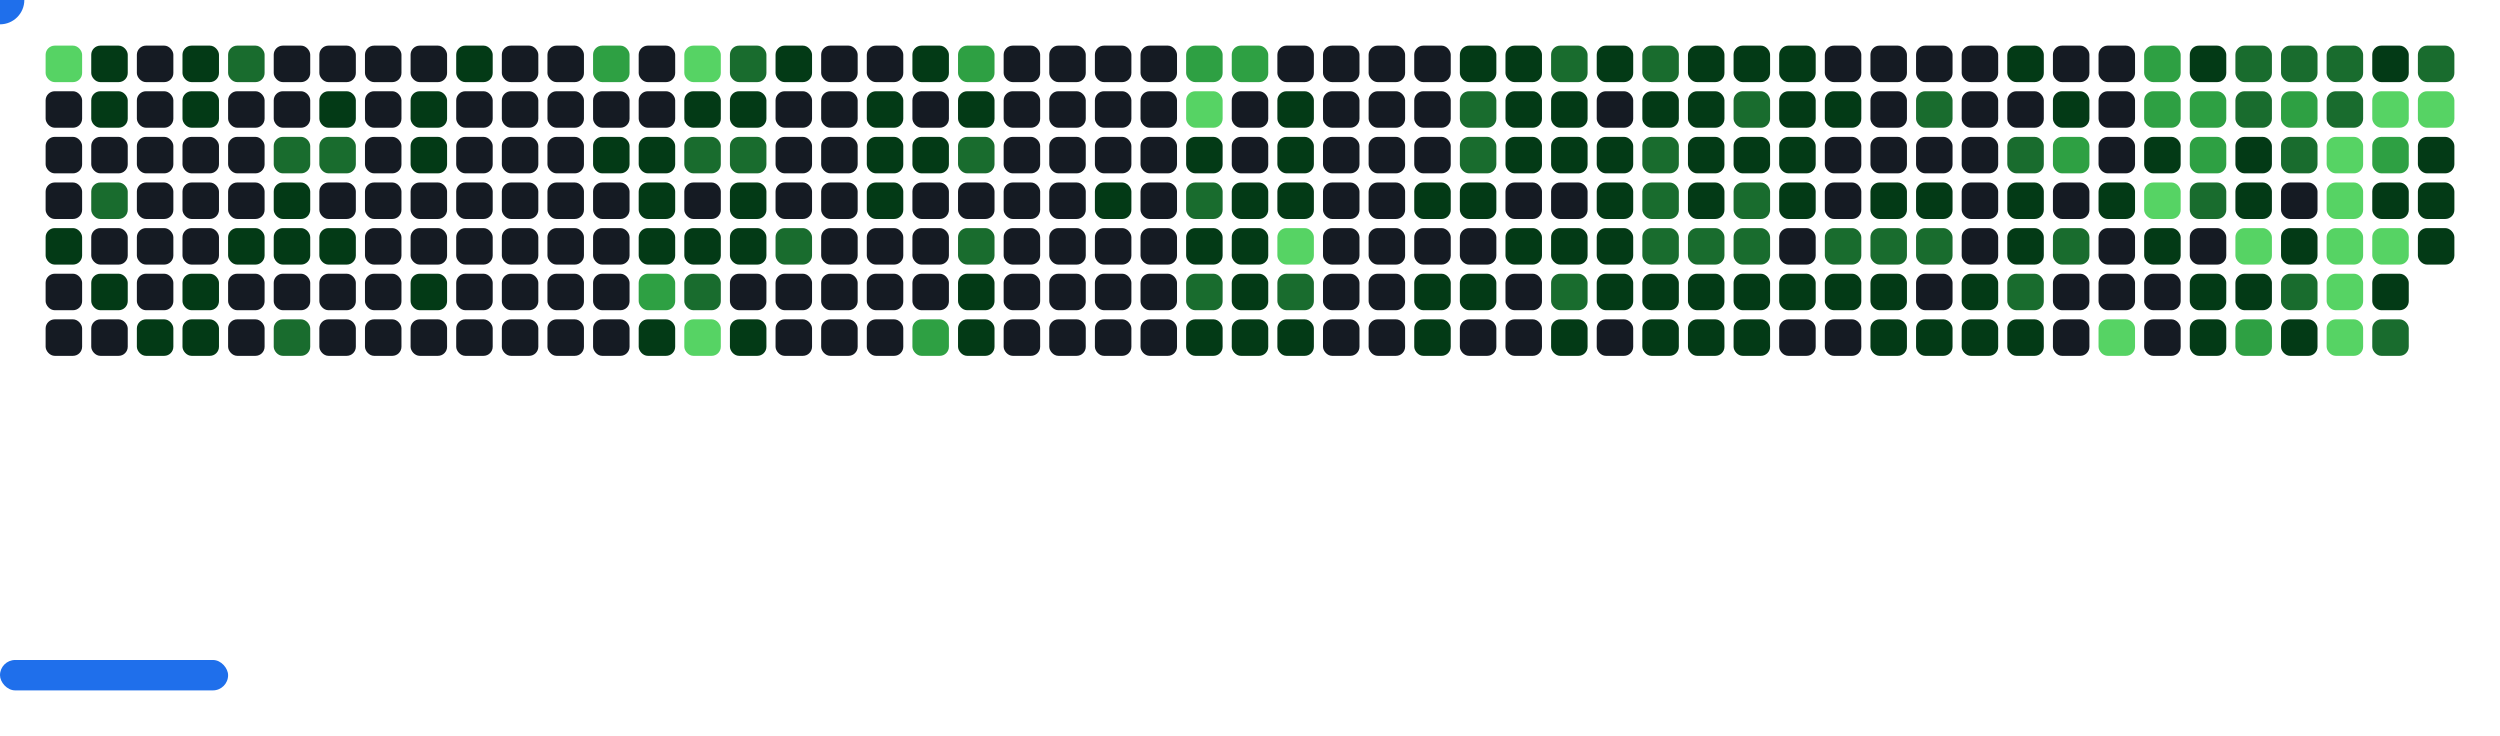 <svg width="822" height="242" viewBox="0 0 822 242" xmlns="http://www.w3.org/2000/svg"><style>.c0{fill:#151B23}.c1{fill:#033A16}.c2{fill:#196C2E}.c3{fill:#2EA043}.c4{fill:#56D364}</style><defs><symbol id="brick"><rect x="0" y="0" width="12" height="12" rx="3"/></symbol></defs><use href="#brick" x="15" y="15" fill="#56D364"><animate attributeName="fill" values="#56D364;#56D364;#151B23;#151B23" keyTimes="0;0.403;0.403;1" dur="138.6s" fill="freeze" repeatCount="indefinite"/></use><use href="#brick" x="15" y="30" class="c0" opacity="1" /><use href="#brick" x="15" y="45" class="c0" opacity="1" /><use href="#brick" x="15" y="60" class="c0" opacity="1" /><use href="#brick" x="15" y="75" fill="#033A16"><animate attributeName="fill" values="#033A16;#033A16;#151B23;#151B23" keyTimes="0;0.143;0.143;1" dur="138.6s" fill="freeze" repeatCount="indefinite"/></use><use href="#brick" x="15" y="90" class="c0" opacity="1" /><use href="#brick" x="15" y="105" class="c0" opacity="1" /><use href="#brick" x="30" y="15" fill="#033A16"><animate attributeName="fill" values="#033A16;#033A16;#151B23;#151B23" keyTimes="0;0.246;0.246;1" dur="138.6s" fill="freeze" repeatCount="indefinite"/></use><use href="#brick" x="30" y="30" fill="#033A16"><animate attributeName="fill" values="#033A16;#033A16;#151B23;#151B23" keyTimes="0;0.091;0.091;1" dur="138.6s" fill="freeze" repeatCount="indefinite"/></use><use href="#brick" x="30" y="45" class="c0" opacity="1" /><use href="#brick" x="30" y="60" fill="#196C2E"><animate attributeName="fill" values="#196C2E;#196C2E;#151B23;#151B23" keyTimes="0;0.09;0.09;1" dur="138.6s" fill="freeze" repeatCount="indefinite"/></use><use href="#brick" x="30" y="75" class="c0" opacity="1" /><use href="#brick" x="30" y="90" fill="#033A16"><animate attributeName="fill" values="#033A16;#033A16;#151B23;#151B23" keyTimes="0;0.195;0.195;1" dur="138.6s" fill="freeze" repeatCount="indefinite"/></use><use href="#brick" x="30" y="105" class="c0" opacity="1" /><use href="#brick" x="45" y="15" class="c0" opacity="1" /><use href="#brick" x="45" y="30" class="c0" opacity="1" /><use href="#brick" x="45" y="45" class="c0" opacity="1" /><use href="#brick" x="45" y="60" class="c0" opacity="1" /><use href="#brick" x="45" y="75" class="c0" opacity="1" /><use href="#brick" x="45" y="90" class="c0" opacity="1" /><use href="#brick" x="45" y="105" fill="#033A16"><animate attributeName="fill" values="#033A16;#033A16;#151B23;#151B23" keyTimes="0;0.141;0.141;1" dur="138.6s" fill="freeze" repeatCount="indefinite"/></use><use href="#brick" x="60" y="15" fill="#033A16"><animate attributeName="fill" values="#033A16;#033A16;#151B23;#151B23" keyTimes="0;0.557;0.557;1" dur="138.6s" fill="freeze" repeatCount="indefinite"/></use><use href="#brick" x="60" y="30" fill="#033A16"><animate attributeName="fill" values="#033A16;#033A16;#151B23;#151B23" keyTimes="0;0.09;0.09;1" dur="138.6s" fill="freeze" repeatCount="indefinite"/></use><use href="#brick" x="60" y="45" class="c0" opacity="1" /><use href="#brick" x="60" y="60" class="c0" opacity="1" /><use href="#brick" x="60" y="75" class="c0" opacity="1" /><use href="#brick" x="60" y="90" fill="#033A16"><animate attributeName="fill" values="#033A16;#033A16;#151B23;#151B23" keyTimes="0;0.092;0.092;1" dur="138.6s" fill="freeze" repeatCount="indefinite"/></use><use href="#brick" x="60" y="105" fill="#033A16"><animate attributeName="fill" values="#033A16;#033A16;#151B23;#151B23" keyTimes="0;0.037;0.037;1" dur="138.6s" fill="freeze" repeatCount="indefinite"/></use><use href="#brick" x="75" y="15" fill="#196C2E"><animate attributeName="fill" values="#196C2E;#196C2E;#151B23;#151B23" keyTimes="0;0.193;0.193;1" dur="138.6s" fill="freeze" repeatCount="indefinite"/></use><use href="#brick" x="75" y="30" class="c0" opacity="1" /><use href="#brick" x="75" y="45" class="c0" opacity="1" /><use href="#brick" x="75" y="60" class="c0" opacity="1" /><use href="#brick" x="75" y="75" fill="#033A16"><animate attributeName="fill" values="#033A16;#033A16;#151B23;#151B23" keyTimes="0;0.089;0.089;1" dur="138.6s" fill="freeze" repeatCount="indefinite"/></use><use href="#brick" x="75" y="90" class="c0" opacity="1" /><use href="#brick" x="75" y="105" class="c0" opacity="1" /><use href="#brick" x="90" y="15" class="c0" opacity="1" /><use href="#brick" x="90" y="30" class="c0" opacity="1" /><use href="#brick" x="90" y="45" fill="#196C2E"><animate attributeName="fill" values="#196C2E;#196C2E;#151B23;#151B23" keyTimes="0;0.089;0.089;1" dur="138.6s" fill="freeze" repeatCount="indefinite"/></use><use href="#brick" x="90" y="60" fill="#033A16"><animate attributeName="fill" values="#033A16;#033A16;#151B23;#151B23" keyTimes="0;0.088;0.088;1" dur="138.6s" fill="freeze" repeatCount="indefinite"/></use><use href="#brick" x="90" y="75" fill="#033A16"><animate attributeName="fill" values="#033A16;#033A16;#151B23;#151B23" keyTimes="0;0.088;0.088;1" dur="138.6s" fill="freeze" repeatCount="indefinite"/></use><use href="#brick" x="90" y="90" class="c0" opacity="1" /><use href="#brick" x="90" y="105" fill="#196C2E"><animate attributeName="fill" values="#196C2E;#196C2E;#151B23;#151B23" keyTimes="0;0.244;0.244;1" dur="138.6s" fill="freeze" repeatCount="indefinite"/></use><use href="#brick" x="105" y="15" class="c0" opacity="1" /><use href="#brick" x="105" y="30" fill="#033A16"><animate attributeName="fill" values="#033A16;#033A16;#151B23;#151B23" keyTimes="0;0.14;0.14;1" dur="138.6s" fill="freeze" repeatCount="indefinite"/></use><use href="#brick" x="105" y="45" fill="#196C2E"><animate attributeName="fill" values="#196C2E;#196C2E;#151B23;#151B23" keyTimes="0;0.093;0.093;1" dur="138.6s" fill="freeze" repeatCount="indefinite"/></use><use href="#brick" x="105" y="60" class="c0" opacity="1" /><use href="#brick" x="105" y="75" fill="#033A16"><animate attributeName="fill" values="#033A16;#033A16;#151B23;#151B23" keyTimes="0;0.088;0.088;1" dur="138.6s" fill="freeze" repeatCount="indefinite"/></use><use href="#brick" x="105" y="90" class="c0" opacity="1" /><use href="#brick" x="105" y="105" class="c0" opacity="1" /><use href="#brick" x="120" y="15" class="c0" opacity="1" /><use href="#brick" x="120" y="30" class="c0" opacity="1" /><use href="#brick" x="120" y="45" class="c0" opacity="1" /><use href="#brick" x="120" y="60" class="c0" opacity="1" /><use href="#brick" x="120" y="75" class="c0" opacity="1" /><use href="#brick" x="120" y="90" class="c0" opacity="1" /><use href="#brick" x="120" y="105" class="c0" opacity="1" /><use href="#brick" x="135" y="15" class="c0" opacity="1" /><use href="#brick" x="135" y="30" fill="#033A16"><animate attributeName="fill" values="#033A16;#033A16;#151B23;#151B23" keyTimes="0;0.087;0.087;1" dur="138.6s" fill="freeze" repeatCount="indefinite"/></use><use href="#brick" x="135" y="45" fill="#033A16"><animate attributeName="fill" values="#033A16;#033A16;#151B23;#151B23" keyTimes="0;0.087;0.087;1" dur="138.6s" fill="freeze" repeatCount="indefinite"/></use><use href="#brick" x="135" y="60" class="c0" opacity="1" /><use href="#brick" x="135" y="75" class="c0" opacity="1" /><use href="#brick" x="135" y="90" fill="#033A16"><animate attributeName="fill" values="#033A16;#033A16;#151B23;#151B23" keyTimes="0;0.094;0.094;1" dur="138.6s" fill="freeze" repeatCount="indefinite"/></use><use href="#brick" x="135" y="105" class="c0" opacity="1" /><use href="#brick" x="150" y="15" fill="#033A16"><animate attributeName="fill" values="#033A16;#033A16;#151B23;#151B23" keyTimes="0;0.606;0.606;1" dur="138.6s" fill="freeze" repeatCount="indefinite"/></use><use href="#brick" x="150" y="30" class="c0" opacity="1" /><use href="#brick" x="150" y="45" class="c0" opacity="1" /><use href="#brick" x="150" y="60" class="c0" opacity="1" /><use href="#brick" x="150" y="75" class="c0" opacity="1" /><use href="#brick" x="150" y="90" class="c0" opacity="1" /><use href="#brick" x="150" y="105" class="c0" opacity="1" /><use href="#brick" x="165" y="15" class="c0" opacity="1" /><use href="#brick" x="165" y="30" class="c0" opacity="1" /><use href="#brick" x="165" y="45" class="c0" opacity="1" /><use href="#brick" x="165" y="60" class="c0" opacity="1" /><use href="#brick" x="165" y="75" class="c0" opacity="1" /><use href="#brick" x="165" y="90" class="c0" opacity="1" /><use href="#brick" x="165" y="105" class="c0" opacity="1" /><use href="#brick" x="180" y="15" class="c0" opacity="1" /><use href="#brick" x="180" y="30" class="c0" opacity="1" /><use href="#brick" x="180" y="45" class="c0" opacity="1" /><use href="#brick" x="180" y="60" class="c0" opacity="1" /><use href="#brick" x="180" y="75" class="c0" opacity="1" /><use href="#brick" x="180" y="90" class="c0" opacity="1" /><use href="#brick" x="180" y="105" class="c0" opacity="1" /><use href="#brick" x="195" y="15" fill="#2EA043"><animate attributeName="fill" values="#2EA043;#2EA043;#151B23;#151B23" keyTimes="0;0.084;0.084;1" dur="138.6s" fill="freeze" repeatCount="indefinite"/></use><use href="#brick" x="195" y="30" class="c0" opacity="1" /><use href="#brick" x="195" y="45" fill="#033A16"><animate attributeName="fill" values="#033A16;#033A16;#151B23;#151B23" keyTimes="0;0.085;0.085;1" dur="138.6s" fill="freeze" repeatCount="indefinite"/></use><use href="#brick" x="195" y="60" class="c0" opacity="1" /><use href="#brick" x="195" y="75" class="c0" opacity="1" /><use href="#brick" x="195" y="90" class="c0" opacity="1" /><use href="#brick" x="195" y="105" class="c0" opacity="1" /><use href="#brick" x="210" y="15" class="c0" opacity="1" /><use href="#brick" x="210" y="30" class="c0" opacity="1" /><use href="#brick" x="210" y="45" fill="#033A16"><animate attributeName="fill" values="#033A16;#033A16;#151B23;#151B23" keyTimes="0;0.045;0.045;1" dur="138.6s" fill="freeze" repeatCount="indefinite"/></use><use href="#brick" x="210" y="60" fill="#033A16"><animate attributeName="fill" values="#033A16;#033A16;#151B23;#151B23" keyTimes="0;0.045;0.045;1" dur="138.6s" fill="freeze" repeatCount="indefinite"/></use><use href="#brick" x="210" y="75" fill="#033A16"><animate attributeName="fill" values="#033A16;#033A16;#151B23;#151B23" keyTimes="0;0.045;0.045;1" dur="138.6s" fill="freeze" repeatCount="indefinite"/></use><use href="#brick" x="210" y="90" fill="#2EA043"><animate attributeName="fill" values="#2EA043;#2EA043;#151B23;#151B23" keyTimes="0;0.292;0.292;1" dur="138.6s" fill="freeze" repeatCount="indefinite"/></use><use href="#brick" x="210" y="105" fill="#033A16"><animate attributeName="fill" values="#033A16;#033A16;#151B23;#151B23" keyTimes="0;0.292;0.292;1" dur="138.6s" fill="freeze" repeatCount="indefinite"/></use><use href="#brick" x="225" y="15" fill="#56D364"><animate attributeName="fill" values="#56D364;#56D364;#151B23;#151B23" keyTimes="0;0.084;0.084;1" dur="138.6s" fill="freeze" repeatCount="indefinite"/></use><use href="#brick" x="225" y="30" fill="#033A16"><animate attributeName="fill" values="#033A16;#033A16;#151B23;#151B23" keyTimes="0;0.084;0.084;1" dur="138.6s" fill="freeze" repeatCount="indefinite"/></use><use href="#brick" x="225" y="45" fill="#196C2E"><animate attributeName="fill" values="#196C2E;#196C2E;#151B23;#151B23" keyTimes="0;0.046;0.046;1" dur="138.6s" fill="freeze" repeatCount="indefinite"/></use><use href="#brick" x="225" y="60" class="c0" opacity="1" /><use href="#brick" x="225" y="75" fill="#033A16"><animate attributeName="fill" values="#033A16;#033A16;#151B23;#151B23" keyTimes="0;0.046;0.046;1" dur="138.6s" fill="freeze" repeatCount="indefinite"/></use><use href="#brick" x="225" y="90" fill="#196C2E"><animate attributeName="fill" values="#196C2E;#196C2E;#151B23;#151B23" keyTimes="0;0.291;0.291;1" dur="138.6s" fill="freeze" repeatCount="indefinite"/></use><use href="#brick" x="225" y="105" fill="#56D364"><animate attributeName="fill" values="#56D364;#56D364;#151B23;#151B23" keyTimes="0;0.292;0.292;1" dur="138.6s" fill="freeze" repeatCount="indefinite"/></use><use href="#brick" x="240" y="15" fill="#196C2E"><animate attributeName="fill" values="#196C2E;#196C2E;#151B23;#151B23" keyTimes="0;0.618;0.618;1" dur="138.6s" fill="freeze" repeatCount="indefinite"/></use><use href="#brick" x="240" y="30" fill="#033A16"><animate attributeName="fill" values="#033A16;#033A16;#151B23;#151B23" keyTimes="0;0.083;0.083;1" dur="138.6s" fill="freeze" repeatCount="indefinite"/></use><use href="#brick" x="240" y="45" fill="#196C2E"><animate attributeName="fill" values="#196C2E;#196C2E;#151B23;#151B23" keyTimes="0;0.046;0.046;1" dur="138.6s" fill="freeze" repeatCount="indefinite"/></use><use href="#brick" x="240" y="60" fill="#033A16"><animate attributeName="fill" values="#033A16;#033A16;#151B23;#151B23" keyTimes="0;0.046;0.046;1" dur="138.6s" fill="freeze" repeatCount="indefinite"/></use><use href="#brick" x="240" y="75" fill="#033A16"><animate attributeName="fill" values="#033A16;#033A16;#151B23;#151B23" keyTimes="0;0.098;0.098;1" dur="138.6s" fill="freeze" repeatCount="indefinite"/></use><use href="#brick" x="240" y="90" class="c0" opacity="1" /><use href="#brick" x="240" y="105" fill="#033A16"><animate attributeName="fill" values="#033A16;#033A16;#151B23;#151B23" keyTimes="0;0.031;0.031;1" dur="138.6s" fill="freeze" repeatCount="indefinite"/></use><use href="#brick" x="255" y="15" fill="#033A16"><animate attributeName="fill" values="#033A16;#033A16;#151B23;#151B23" keyTimes="0;0.083;0.083;1" dur="138.6s" fill="freeze" repeatCount="indefinite"/></use><use href="#brick" x="255" y="30" class="c0" opacity="1" /><use href="#brick" x="255" y="45" class="c0" opacity="1" /><use href="#brick" x="255" y="60" class="c0" opacity="1" /><use href="#brick" x="255" y="75" fill="#196C2E"><animate attributeName="fill" values="#196C2E;#196C2E;#151B23;#151B23" keyTimes="0;0.047;0.047;1" dur="138.6s" fill="freeze" repeatCount="indefinite"/></use><use href="#brick" x="255" y="90" class="c0" opacity="1" /><use href="#brick" x="255" y="105" class="c0" opacity="1" /><use href="#brick" x="270" y="15" class="c0" opacity="1" /><use href="#brick" x="270" y="30" class="c0" opacity="1" /><use href="#brick" x="270" y="45" class="c0" opacity="1" /><use href="#brick" x="270" y="60" class="c0" opacity="1" /><use href="#brick" x="270" y="75" class="c0" opacity="1" /><use href="#brick" x="270" y="90" class="c0" opacity="1" /><use href="#brick" x="270" y="105" class="c0" opacity="1" /><use href="#brick" x="285" y="15" class="c0" opacity="1" /><use href="#brick" x="285" y="30" fill="#033A16"><animate attributeName="fill" values="#033A16;#033A16;#151B23;#151B23" keyTimes="0;0.047;0.047;1" dur="138.6s" fill="freeze" repeatCount="indefinite"/></use><use href="#brick" x="285" y="45" fill="#033A16"><animate attributeName="fill" values="#033A16;#033A16;#151B23;#151B23" keyTimes="0;0.048;0.048;1" dur="138.6s" fill="freeze" repeatCount="indefinite"/></use><use href="#brick" x="285" y="60" fill="#033A16"><animate attributeName="fill" values="#033A16;#033A16;#151B23;#151B23" keyTimes="0;0.082;0.082;1" dur="138.6s" fill="freeze" repeatCount="indefinite"/></use><use href="#brick" x="285" y="75" class="c0" opacity="1" /><use href="#brick" x="285" y="90" class="c0" opacity="1" /><use href="#brick" x="285" y="105" class="c0" opacity="1" /><use href="#brick" x="300" y="15" fill="#033A16"><animate attributeName="fill" values="#033A16;#033A16;#151B23;#151B23" keyTimes="0;0.1;0.1;1" dur="138.6s" fill="freeze" repeatCount="indefinite"/></use><use href="#brick" x="300" y="30" class="c0" opacity="1" /><use href="#brick" x="300" y="45" fill="#033A16"><animate attributeName="fill" values="#033A16;#033A16;#151B23;#151B23" keyTimes="0;0.048;0.048;1" dur="138.6s" fill="freeze" repeatCount="indefinite"/></use><use href="#brick" x="300" y="60" class="c0" opacity="1" /><use href="#brick" x="300" y="75" class="c0" opacity="1" /><use href="#brick" x="300" y="90" class="c0" opacity="1" /><use href="#brick" x="300" y="105" fill="#2EA043"><animate attributeName="fill" values="#2EA043;#2EA043;#151B23;#151B23" keyTimes="0;0.256;0.256;1" dur="138.6s" fill="freeze" repeatCount="indefinite"/></use><use href="#brick" x="315" y="15" fill="#2EA043"><animate attributeName="fill" values="#2EA043;#2EA043;#151B23;#151B23" keyTimes="0;0.081;0.081;1" dur="138.6s" fill="freeze" repeatCount="indefinite"/></use><use href="#brick" x="315" y="30" fill="#033A16"><animate attributeName="fill" values="#033A16;#033A16;#151B23;#151B23" keyTimes="0;0.049;0.049;1" dur="138.6s" fill="freeze" repeatCount="indefinite"/></use><use href="#brick" x="315" y="45" fill="#196C2E"><animate attributeName="fill" values="#196C2E;#196C2E;#151B23;#151B23" keyTimes="0;0.048;0.048;1" dur="138.6s" fill="freeze" repeatCount="indefinite"/></use><use href="#brick" x="315" y="60" class="c0" opacity="1" /><use href="#brick" x="315" y="75" fill="#196C2E"><animate attributeName="fill" values="#196C2E;#196C2E;#151B23;#151B23" keyTimes="0;0.309;0.309;1" dur="138.6s" fill="freeze" repeatCount="indefinite"/></use><use href="#brick" x="315" y="90" fill="#033A16"><animate attributeName="fill" values="#033A16;#033A16;#151B23;#151B23" keyTimes="0;0.257;0.257;1" dur="138.6s" fill="freeze" repeatCount="indefinite"/></use><use href="#brick" x="315" y="105" fill="#033A16"><animate attributeName="fill" values="#033A16;#033A16;#151B23;#151B23" keyTimes="0;0.256;0.256;1" dur="138.6s" fill="freeze" repeatCount="indefinite"/></use><use href="#brick" x="330" y="15" class="c0" opacity="1" /><use href="#brick" x="330" y="30" class="c0" opacity="1" /><use href="#brick" x="330" y="45" class="c0" opacity="1" /><use href="#brick" x="330" y="60" class="c0" opacity="1" /><use href="#brick" x="330" y="75" class="c0" opacity="1" /><use href="#brick" x="330" y="90" class="c0" opacity="1" /><use href="#brick" x="330" y="105" class="c0" opacity="1" /><use href="#brick" x="345" y="15" class="c0" opacity="1" /><use href="#brick" x="345" y="30" class="c0" opacity="1" /><use href="#brick" x="345" y="45" class="c0" opacity="1" /><use href="#brick" x="345" y="60" class="c0" opacity="1" /><use href="#brick" x="345" y="75" class="c0" opacity="1" /><use href="#brick" x="345" y="90" class="c0" opacity="1" /><use href="#brick" x="345" y="105" class="c0" opacity="1" /><use href="#brick" x="360" y="15" class="c0" opacity="1" /><use href="#brick" x="360" y="30" class="c0" opacity="1" /><use href="#brick" x="360" y="45" class="c0" opacity="1" /><use href="#brick" x="360" y="60" fill="#033A16"><animate attributeName="fill" values="#033A16;#033A16;#151B23;#151B23" keyTimes="0;0.05;0.05;1" dur="138.6s" fill="freeze" repeatCount="indefinite"/></use><use href="#brick" x="360" y="75" class="c0" opacity="1" /><use href="#brick" x="360" y="90" class="c0" opacity="1" /><use href="#brick" x="360" y="105" class="c0" opacity="1" /><use href="#brick" x="375" y="15" class="c0" opacity="1" /><use href="#brick" x="375" y="30" class="c0" opacity="1" /><use href="#brick" x="375" y="45" class="c0" opacity="1" /><use href="#brick" x="375" y="60" class="c0" opacity="1" /><use href="#brick" x="375" y="75" class="c0" opacity="1" /><use href="#brick" x="375" y="90" class="c0" opacity="1" /><use href="#brick" x="375" y="105" class="c0" opacity="1" /><use href="#brick" x="390" y="15" fill="#2EA043"><animate attributeName="fill" values="#2EA043;#2EA043;#151B23;#151B23" keyTimes="0;0.39;0.39;1" dur="138.6s" fill="freeze" repeatCount="indefinite"/></use><use href="#brick" x="390" y="30" fill="#56D364"><animate attributeName="fill" values="#56D364;#56D364;#151B23;#151B23" keyTimes="0;0.051;0.051;1" dur="138.6s" fill="freeze" repeatCount="indefinite"/></use><use href="#brick" x="390" y="45" fill="#033A16"><animate attributeName="fill" values="#033A16;#033A16;#151B23;#151B23" keyTimes="0;0.051;0.051;1" dur="138.6s" fill="freeze" repeatCount="indefinite"/></use><use href="#brick" x="390" y="60" fill="#196C2E"><animate attributeName="fill" values="#196C2E;#196C2E;#151B23;#151B23" keyTimes="0;0.051;0.051;1" dur="138.6s" fill="freeze" repeatCount="indefinite"/></use><use href="#brick" x="390" y="75" fill="#033A16"><animate attributeName="fill" values="#033A16;#033A16;#151B23;#151B23" keyTimes="0;0.078;0.078;1" dur="138.6s" fill="freeze" repeatCount="indefinite"/></use><use href="#brick" x="390" y="90" fill="#196C2E"><animate attributeName="fill" values="#196C2E;#196C2E;#151B23;#151B23" keyTimes="0;0.079;0.079;1" dur="138.6s" fill="freeze" repeatCount="indefinite"/></use><use href="#brick" x="390" y="105" fill="#033A16"><animate attributeName="fill" values="#033A16;#033A16;#151B23;#151B23" keyTimes="0;0.103;0.103;1" dur="138.6s" fill="freeze" repeatCount="indefinite"/></use><use href="#brick" x="405" y="15" fill="#2EA043"><animate attributeName="fill" values="#2EA043;#2EA043;#151B23;#151B23" keyTimes="0;0.389;0.389;1" dur="138.6s" fill="freeze" repeatCount="indefinite"/></use><use href="#brick" x="405" y="30" class="c0" opacity="1" /><use href="#brick" x="405" y="45" class="c0" opacity="1" /><use href="#brick" x="405" y="60" fill="#033A16"><animate attributeName="fill" values="#033A16;#033A16;#151B23;#151B23" keyTimes="0;0.051;0.051;1" dur="138.6s" fill="freeze" repeatCount="indefinite"/></use><use href="#brick" x="405" y="75" fill="#033A16"><animate attributeName="fill" values="#033A16;#033A16;#151B23;#151B23" keyTimes="0;0.077;0.077;1" dur="138.6s" fill="freeze" repeatCount="indefinite"/></use><use href="#brick" x="405" y="90" fill="#033A16"><animate attributeName="fill" values="#033A16;#033A16;#151B23;#151B23" keyTimes="0;0.156;0.156;1" dur="138.6s" fill="freeze" repeatCount="indefinite"/></use><use href="#brick" x="405" y="105" fill="#033A16"><animate attributeName="fill" values="#033A16;#033A16;#151B23;#151B23" keyTimes="0;0.026;0.026;1" dur="138.6s" fill="freeze" repeatCount="indefinite"/></use><use href="#brick" x="420" y="15" class="c0" opacity="1" /><use href="#brick" x="420" y="30" fill="#033A16"><animate attributeName="fill" values="#033A16;#033A16;#151B23;#151B23" keyTimes="0;0.052;0.052;1" dur="138.6s" fill="freeze" repeatCount="indefinite"/></use><use href="#brick" x="420" y="45" fill="#033A16"><animate attributeName="fill" values="#033A16;#033A16;#151B23;#151B23" keyTimes="0;0.052;0.052;1" dur="138.6s" fill="freeze" repeatCount="indefinite"/></use><use href="#brick" x="420" y="60" fill="#033A16"><animate attributeName="fill" values="#033A16;#033A16;#151B23;#151B23" keyTimes="0;0.077;0.077;1" dur="138.6s" fill="freeze" repeatCount="indefinite"/></use><use href="#brick" x="420" y="75" fill="#56D364"><animate attributeName="fill" values="#56D364;#56D364;#151B23;#151B23" keyTimes="0;0.077;0.077;1" dur="138.6s" fill="freeze" repeatCount="indefinite"/></use><use href="#brick" x="420" y="90" fill="#196C2E"><animate attributeName="fill" values="#196C2E;#196C2E;#151B23;#151B23" keyTimes="0;0.312;0.312;1" dur="138.6s" fill="freeze" repeatCount="indefinite"/></use><use href="#brick" x="420" y="105" fill="#033A16"><animate attributeName="fill" values="#033A16;#033A16;#151B23;#151B23" keyTimes="0;0.285;0.285;1" dur="138.6s" fill="freeze" repeatCount="indefinite"/></use><use href="#brick" x="435" y="15" class="c0" opacity="1" /><use href="#brick" x="435" y="30" class="c0" opacity="1" /><use href="#brick" x="435" y="45" class="c0" opacity="1" /><use href="#brick" x="435" y="60" class="c0" opacity="1" /><use href="#brick" x="435" y="75" class="c0" opacity="1" /><use href="#brick" x="435" y="90" class="c0" opacity="1" /><use href="#brick" x="435" y="105" class="c0" opacity="1" /><use href="#brick" x="450" y="15" class="c0" opacity="1" /><use href="#brick" x="450" y="30" class="c0" opacity="1" /><use href="#brick" x="450" y="45" class="c0" opacity="1" /><use href="#brick" x="450" y="60" class="c0" opacity="1" /><use href="#brick" x="450" y="75" class="c0" opacity="1" /><use href="#brick" x="450" y="90" class="c0" opacity="1" /><use href="#brick" x="450" y="105" class="c0" opacity="1" /><use href="#brick" x="465" y="15" class="c0" opacity="1" /><use href="#brick" x="465" y="30" class="c0" opacity="1" /><use href="#brick" x="465" y="45" class="c0" opacity="1" /><use href="#brick" x="465" y="60" fill="#033A16"><animate attributeName="fill" values="#033A16;#033A16;#151B23;#151B23" keyTimes="0;0.054;0.054;1" dur="138.6s" fill="freeze" repeatCount="indefinite"/></use><use href="#brick" x="465" y="75" class="c0" opacity="1" /><use href="#brick" x="465" y="90" fill="#033A16"><animate attributeName="fill" values="#033A16;#033A16;#151B23;#151B23" keyTimes="0;0.232;0.232;1" dur="138.6s" fill="freeze" repeatCount="indefinite"/></use><use href="#brick" x="465" y="105" fill="#033A16"><animate attributeName="fill" values="#033A16;#033A16;#151B23;#151B23" keyTimes="0;0.231;0.231;1" dur="138.6s" fill="freeze" repeatCount="indefinite"/></use><use href="#brick" x="480" y="15" fill="#033A16"><animate attributeName="fill" values="#033A16;#033A16;#151B23;#151B23" keyTimes="0;0.075;0.075;1" dur="138.6s" fill="freeze" repeatCount="indefinite"/></use><use href="#brick" x="480" y="30" fill="#196C2E"><animate attributeName="fill" values="#196C2E;#196C2E;#151B23;#151B23" keyTimes="0;0.054;0.054;1" dur="138.6s" fill="freeze" repeatCount="indefinite"/></use><use href="#brick" x="480" y="45" fill="#196C2E"><animate attributeName="fill" values="#196C2E;#196C2E;#151B23;#151B23" keyTimes="0;0.054;0.054;1" dur="138.6s" fill="freeze" repeatCount="indefinite"/></use><use href="#brick" x="480" y="60" fill="#033A16"><animate attributeName="fill" values="#033A16;#033A16;#151B23;#151B23" keyTimes="0;0.106;0.106;1" dur="138.6s" fill="freeze" repeatCount="indefinite"/></use><use href="#brick" x="480" y="75" class="c0" opacity="1" /><use href="#brick" x="480" y="90" fill="#033A16"><animate attributeName="fill" values="#033A16;#033A16;#151B23;#151B23" keyTimes="0;0.179;0.179;1" dur="138.6s" fill="freeze" repeatCount="indefinite"/></use><use href="#brick" x="480" y="105" class="c0" opacity="1" /><use href="#brick" x="495" y="15" fill="#033A16"><animate attributeName="fill" values="#033A16;#033A16;#151B23;#151B23" keyTimes="0;0.107;0.107;1" dur="138.6s" fill="freeze" repeatCount="indefinite"/></use><use href="#brick" x="495" y="30" fill="#033A16"><animate attributeName="fill" values="#033A16;#033A16;#151B23;#151B23" keyTimes="0;0.055;0.055;1" dur="138.6s" fill="freeze" repeatCount="indefinite"/></use><use href="#brick" x="495" y="45" fill="#033A16"><animate attributeName="fill" values="#033A16;#033A16;#151B23;#151B23" keyTimes="0;0.055;0.055;1" dur="138.6s" fill="freeze" repeatCount="indefinite"/></use><use href="#brick" x="495" y="60" class="c0" opacity="1" /><use href="#brick" x="495" y="75" fill="#033A16"><animate attributeName="fill" values="#033A16;#033A16;#151B23;#151B23" keyTimes="0;0.127;0.127;1" dur="138.6s" fill="freeze" repeatCount="indefinite"/></use><use href="#brick" x="495" y="90" class="c0" opacity="1" /><use href="#brick" x="495" y="105" class="c0" opacity="1" /><use href="#brick" x="510" y="15" fill="#196C2E"><animate attributeName="fill" values="#196C2E;#196C2E;#151B23;#151B23" keyTimes="0;0.594;0.594;1" dur="138.6s" fill="freeze" repeatCount="indefinite"/></use><use href="#brick" x="510" y="30" fill="#033A16"><animate attributeName="fill" values="#033A16;#033A16;#151B23;#151B23" keyTimes="0;0.055;0.055;1" dur="138.6s" fill="freeze" repeatCount="indefinite"/></use><use href="#brick" x="510" y="45" fill="#033A16"><animate attributeName="fill" values="#033A16;#033A16;#151B23;#151B23" keyTimes="0;0.055;0.055;1" dur="138.6s" fill="freeze" repeatCount="indefinite"/></use><use href="#brick" x="510" y="60" class="c0" opacity="1" /><use href="#brick" x="510" y="75" fill="#033A16"><animate attributeName="fill" values="#033A16;#033A16;#151B23;#151B23" keyTimes="0;0.074;0.074;1" dur="138.6s" fill="freeze" repeatCount="indefinite"/></use><use href="#brick" x="510" y="90" fill="#196C2E"><animate attributeName="fill" values="#196C2E;#196C2E;#151B23;#151B23" keyTimes="0;0.211;0.211;1" dur="138.6s" fill="freeze" repeatCount="indefinite"/></use><use href="#brick" x="510" y="105" fill="#033A16"><animate attributeName="fill" values="#033A16;#033A16;#151B23;#151B23" keyTimes="0;0.003;0.003;1" dur="138.6s" fill="freeze" repeatCount="indefinite"/></use><use href="#brick" x="525" y="15" fill="#033A16"><animate attributeName="fill" values="#033A16;#033A16;#151B23;#151B23" keyTimes="0;0.125;0.125;1" dur="138.6s" fill="freeze" repeatCount="indefinite"/></use><use href="#brick" x="525" y="30" class="c0" opacity="1" /><use href="#brick" x="525" y="45" fill="#033A16"><animate attributeName="fill" values="#033A16;#033A16;#151B23;#151B23" keyTimes="0;0.056;0.056;1" dur="138.6s" fill="freeze" repeatCount="indefinite"/></use><use href="#brick" x="525" y="60" fill="#033A16"><animate attributeName="fill" values="#033A16;#033A16;#151B23;#151B23" keyTimes="0;0.056;0.056;1" dur="138.6s" fill="freeze" repeatCount="indefinite"/></use><use href="#brick" x="525" y="75" fill="#033A16"><animate attributeName="fill" values="#033A16;#033A16;#151B23;#151B23" keyTimes="0;0.16;0.16;1" dur="138.6s" fill="freeze" repeatCount="indefinite"/></use><use href="#brick" x="525" y="90" fill="#033A16"><animate attributeName="fill" values="#033A16;#033A16;#151B23;#151B23" keyTimes="0;0.264;0.264;1" dur="138.6s" fill="freeze" repeatCount="indefinite"/></use><use href="#brick" x="525" y="105" class="c0" opacity="1" /><use href="#brick" x="540" y="15" fill="#196C2E"><animate attributeName="fill" values="#196C2E;#196C2E;#151B23;#151B23" keyTimes="0;0.073;0.073;1" dur="138.6s" fill="freeze" repeatCount="indefinite"/></use><use href="#brick" x="540" y="30" fill="#033A16"><animate attributeName="fill" values="#033A16;#033A16;#151B23;#151B23" keyTimes="0;0.056;0.056;1" dur="138.6s" fill="freeze" repeatCount="indefinite"/></use><use href="#brick" x="540" y="45" fill="#196C2E"><animate attributeName="fill" values="#196C2E;#196C2E;#151B23;#151B23" keyTimes="0;0.056;0.056;1" dur="138.6s" fill="freeze" repeatCount="indefinite"/></use><use href="#brick" x="540" y="60" fill="#196C2E"><animate attributeName="fill" values="#196C2E;#196C2E;#151B23;#151B23" keyTimes="0;0.108;0.108;1" dur="138.6s" fill="freeze" repeatCount="indefinite"/></use><use href="#brick" x="540" y="75" fill="#196C2E"><animate attributeName="fill" values="#196C2E;#196C2E;#151B23;#151B23" keyTimes="0;0.212;0.212;1" dur="138.6s" fill="freeze" repeatCount="indefinite"/></use><use href="#brick" x="540" y="90" fill="#033A16"><animate attributeName="fill" values="#033A16;#033A16;#151B23;#151B23" keyTimes="0;0.212;0.212;1" dur="138.6s" fill="freeze" repeatCount="indefinite"/></use><use href="#brick" x="540" y="105" fill="#033A16"><animate attributeName="fill" values="#033A16;#033A16;#151B23;#151B23" keyTimes="0;0.264;0.264;1" dur="138.6s" fill="freeze" repeatCount="indefinite"/></use><use href="#brick" x="555" y="15" fill="#033A16"><animate attributeName="fill" values="#033A16;#033A16;#151B23;#151B23" keyTimes="0;0.109;0.109;1" dur="138.6s" fill="freeze" repeatCount="indefinite"/></use><use href="#brick" x="555" y="30" fill="#033A16"><animate attributeName="fill" values="#033A16;#033A16;#151B23;#151B23" keyTimes="0;0.057;0.057;1" dur="138.6s" fill="freeze" repeatCount="indefinite"/></use><use href="#brick" x="555" y="45" fill="#033A16"><animate attributeName="fill" values="#033A16;#033A16;#151B23;#151B23" keyTimes="0;0.057;0.057;1" dur="138.6s" fill="freeze" repeatCount="indefinite"/></use><use href="#brick" x="555" y="60" fill="#033A16"><animate attributeName="fill" values="#033A16;#033A16;#151B23;#151B23" keyTimes="0;0.125;0.125;1" dur="138.6s" fill="freeze" repeatCount="indefinite"/></use><use href="#brick" x="555" y="75" fill="#196C2E"><animate attributeName="fill" values="#196C2E;#196C2E;#151B23;#151B23" keyTimes="0;0.213;0.213;1" dur="138.6s" fill="freeze" repeatCount="indefinite"/></use><use href="#brick" x="555" y="90" fill="#033A16"><animate attributeName="fill" values="#033A16;#033A16;#151B23;#151B23" keyTimes="0;0.213;0.213;1" dur="138.6s" fill="freeze" repeatCount="indefinite"/></use><use href="#brick" x="555" y="105" fill="#033A16"><animate attributeName="fill" values="#033A16;#033A16;#151B23;#151B23" keyTimes="0;0.317;0.317;1" dur="138.6s" fill="freeze" repeatCount="indefinite"/></use><use href="#brick" x="570" y="15" fill="#033A16"><animate attributeName="fill" values="#033A16;#033A16;#151B23;#151B23" keyTimes="0;0.124;0.124;1" dur="138.6s" fill="freeze" repeatCount="indefinite"/></use><use href="#brick" x="570" y="30" fill="#196C2E"><animate attributeName="fill" values="#196C2E;#196C2E;#151B23;#151B23" keyTimes="0;0.057;0.057;1" dur="138.6s" fill="freeze" repeatCount="indefinite"/></use><use href="#brick" x="570" y="45" fill="#033A16"><animate attributeName="fill" values="#033A16;#033A16;#151B23;#151B23" keyTimes="0;0.057;0.057;1" dur="138.6s" fill="freeze" repeatCount="indefinite"/></use><use href="#brick" x="570" y="60" fill="#196C2E"><animate attributeName="fill" values="#196C2E;#196C2E;#151B23;#151B23" keyTimes="0;0.072;0.072;1" dur="138.6s" fill="freeze" repeatCount="indefinite"/></use><use href="#brick" x="570" y="75" fill="#196C2E"><animate attributeName="fill" values="#196C2E;#196C2E;#151B23;#151B23" keyTimes="0;0.213;0.213;1" dur="138.6s" fill="freeze" repeatCount="indefinite"/></use><use href="#brick" x="570" y="90" fill="#033A16"><animate attributeName="fill" values="#033A16;#033A16;#151B23;#151B23" keyTimes="0;0.213;0.213;1" dur="138.6s" fill="freeze" repeatCount="indefinite"/></use><use href="#brick" x="570" y="105" fill="#033A16"><animate attributeName="fill" values="#033A16;#033A16;#151B23;#151B23" keyTimes="0;0.02;0.02;1" dur="138.6s" fill="freeze" repeatCount="indefinite"/></use><use href="#brick" x="585" y="15" fill="#033A16"><animate attributeName="fill" values="#033A16;#033A16;#151B23;#151B23" keyTimes="0;0.071;0.071;1" dur="138.6s" fill="freeze" repeatCount="indefinite"/></use><use href="#brick" x="585" y="30" fill="#033A16"><animate attributeName="fill" values="#033A16;#033A16;#151B23;#151B23" keyTimes="0;0.058;0.058;1" dur="138.6s" fill="freeze" repeatCount="indefinite"/></use><use href="#brick" x="585" y="45" fill="#033A16"><animate attributeName="fill" values="#033A16;#033A16;#151B23;#151B23" keyTimes="0;0.058;0.058;1" dur="138.6s" fill="freeze" repeatCount="indefinite"/></use><use href="#brick" x="585" y="60" fill="#033A16"><animate attributeName="fill" values="#033A16;#033A16;#151B23;#151B23" keyTimes="0;0.11;0.11;1" dur="138.6s" fill="freeze" repeatCount="indefinite"/></use><use href="#brick" x="585" y="75" class="c0" opacity="1" /><use href="#brick" x="585" y="90" fill="#033A16"><animate attributeName="fill" values="#033A16;#033A16;#151B23;#151B23" keyTimes="0;0.317;0.317;1" dur="138.6s" fill="freeze" repeatCount="indefinite"/></use><use href="#brick" x="585" y="105" class="c0" opacity="1" /><use href="#brick" x="600" y="15" class="c0" opacity="1" /><use href="#brick" x="600" y="30" fill="#033A16"><animate attributeName="fill" values="#033A16;#033A16;#151B23;#151B23" keyTimes="0;0.058;0.058;1" dur="138.6s" fill="freeze" repeatCount="indefinite"/></use><use href="#brick" x="600" y="45" class="c0" opacity="1" /><use href="#brick" x="600" y="60" class="c0" opacity="1" /><use href="#brick" x="600" y="75" fill="#196C2E"><animate attributeName="fill" values="#196C2E;#196C2E;#151B23;#151B23" keyTimes="0;0.175;0.175;1" dur="138.6s" fill="freeze" repeatCount="indefinite"/></use><use href="#brick" x="600" y="90" fill="#033A16"><animate attributeName="fill" values="#033A16;#033A16;#151B23;#151B23" keyTimes="0;0.37;0.37;1" dur="138.6s" fill="freeze" repeatCount="indefinite"/></use><use href="#brick" x="600" y="105" class="c0" opacity="1" /><use href="#brick" x="615" y="15" class="c0" opacity="1" /><use href="#brick" x="615" y="30" class="c0" opacity="1" /><use href="#brick" x="615" y="45" class="c0" opacity="1" /><use href="#brick" x="615" y="60" fill="#033A16"><animate attributeName="fill" values="#033A16;#033A16;#151B23;#151B23" keyTimes="0;0.059;0.059;1" dur="138.6s" fill="freeze" repeatCount="indefinite"/></use><use href="#brick" x="615" y="75" fill="#196C2E"><animate attributeName="fill" values="#196C2E;#196C2E;#151B23;#151B23" keyTimes="0;0.122;0.122;1" dur="138.6s" fill="freeze" repeatCount="indefinite"/></use><use href="#brick" x="615" y="90" fill="#033A16"><animate attributeName="fill" values="#033A16;#033A16;#151B23;#151B23" keyTimes="0;0.37;0.37;1" dur="138.6s" fill="freeze" repeatCount="indefinite"/></use><use href="#brick" x="615" y="105" fill="#033A16"><animate attributeName="fill" values="#033A16;#033A16;#151B23;#151B23" keyTimes="0;0.279;0.279;1" dur="138.6s" fill="freeze" repeatCount="indefinite"/></use><use href="#brick" x="630" y="15" class="c0" opacity="1" /><use href="#brick" x="630" y="30" fill="#196C2E"><animate attributeName="fill" values="#196C2E;#196C2E;#151B23;#151B23" keyTimes="0;0.059;0.059;1" dur="138.6s" fill="freeze" repeatCount="indefinite"/></use><use href="#brick" x="630" y="45" class="c0" opacity="1" /><use href="#brick" x="630" y="60" fill="#033A16"><animate attributeName="fill" values="#033A16;#033A16;#151B23;#151B23" keyTimes="0;0.06;0.06;1" dur="138.6s" fill="freeze" repeatCount="indefinite"/></use><use href="#brick" x="630" y="75" fill="#196C2E"><animate attributeName="fill" values="#196C2E;#196C2E;#151B23;#151B23" keyTimes="0;0.07;0.07;1" dur="138.6s" fill="freeze" repeatCount="indefinite"/></use><use href="#brick" x="630" y="90" class="c0" opacity="1" /><use href="#brick" x="630" y="105" fill="#033A16"><animate attributeName="fill" values="#033A16;#033A16;#151B23;#151B23" keyTimes="0;0.475;0.475;1" dur="138.6s" fill="freeze" repeatCount="indefinite"/></use><use href="#brick" x="645" y="15" class="c0" opacity="1" /><use href="#brick" x="645" y="30" class="c0" opacity="1" /><use href="#brick" x="645" y="45" class="c0" opacity="1" /><use href="#brick" x="645" y="60" class="c0" opacity="1" /><use href="#brick" x="645" y="75" class="c0" opacity="1" /><use href="#brick" x="645" y="90" fill="#033A16"><animate attributeName="fill" values="#033A16;#033A16;#151B23;#151B23" keyTimes="0;0.163;0.163;1" dur="138.6s" fill="freeze" repeatCount="indefinite"/></use><use href="#brick" x="645" y="105" fill="#033A16"><animate attributeName="fill" values="#033A16;#033A16;#151B23;#151B23" keyTimes="0;0.225;0.225;1" dur="138.6s" fill="freeze" repeatCount="indefinite"/></use><use href="#brick" x="660" y="15" fill="#033A16"><animate attributeName="fill" values="#033A16;#033A16;#151B23;#151B23" keyTimes="0;0.069;0.069;1" dur="138.6s" fill="freeze" repeatCount="indefinite"/></use><use href="#brick" x="660" y="30" class="c0" opacity="1" /><use href="#brick" x="660" y="45" fill="#196C2E"><animate attributeName="fill" values="#196C2E;#196C2E;#151B23;#151B23" keyTimes="0;0.06;0.06;1" dur="138.6s" fill="freeze" repeatCount="indefinite"/></use><use href="#brick" x="660" y="60" fill="#033A16"><animate attributeName="fill" values="#033A16;#033A16;#151B23;#151B23" keyTimes="0;0.061;0.061;1" dur="138.6s" fill="freeze" repeatCount="indefinite"/></use><use href="#brick" x="660" y="75" fill="#033A16"><animate attributeName="fill" values="#033A16;#033A16;#151B23;#151B23" keyTimes="0;0.112;0.112;1" dur="138.6s" fill="freeze" repeatCount="indefinite"/></use><use href="#brick" x="660" y="90" fill="#196C2E"><animate attributeName="fill" values="#196C2E;#196C2E;#151B23;#151B23" keyTimes="0;0.224;0.224;1" dur="138.6s" fill="freeze" repeatCount="indefinite"/></use><use href="#brick" x="660" y="105" fill="#033A16"><animate attributeName="fill" values="#033A16;#033A16;#151B23;#151B23" keyTimes="0;0.009;0.009;1" dur="138.6s" fill="freeze" repeatCount="indefinite"/></use><use href="#brick" x="675" y="15" class="c0" opacity="1" /><use href="#brick" x="675" y="30" fill="#033A16"><animate attributeName="fill" values="#033A16;#033A16;#151B23;#151B23" keyTimes="0;0.061;0.061;1" dur="138.6s" fill="freeze" repeatCount="indefinite"/></use><use href="#brick" x="675" y="45" fill="#2EA043"><animate attributeName="fill" values="#2EA043;#2EA043;#151B23;#151B23" keyTimes="0;0.061;0.061;1" dur="138.6s" fill="freeze" repeatCount="indefinite"/></use><use href="#brick" x="675" y="60" class="c0" opacity="1" /><use href="#brick" x="675" y="75" fill="#196C2E"><animate attributeName="fill" values="#196C2E;#196C2E;#151B23;#151B23" keyTimes="0;0.217;0.217;1" dur="138.6s" fill="freeze" repeatCount="indefinite"/></use><use href="#brick" x="675" y="90" class="c0" opacity="1" /><use href="#brick" x="675" y="105" class="c0" opacity="1" /><use href="#brick" x="690" y="15" class="c0" opacity="1" /><use href="#brick" x="690" y="30" class="c0" opacity="1" /><use href="#brick" x="690" y="45" class="c0" opacity="1" /><use href="#brick" x="690" y="60" fill="#033A16"><animate attributeName="fill" values="#033A16;#033A16;#151B23;#151B23" keyTimes="0;0.068;0.068;1" dur="138.6s" fill="freeze" repeatCount="indefinite"/></use><use href="#brick" x="690" y="75" class="c0" opacity="1" /><use href="#brick" x="690" y="90" class="c0" opacity="1" /><use href="#brick" x="690" y="105" fill="#56D364"><animate attributeName="fill" values="#56D364;#56D364;#151B23;#151B23" keyTimes="0;0.224;0.224;1" dur="138.6s" fill="freeze" repeatCount="indefinite"/></use><use href="#brick" x="705" y="15" fill="#2EA043"><animate attributeName="fill" values="#2EA043;#2EA043;#151B23;#151B23" keyTimes="0;0.067;0.067;1" dur="138.6s" fill="freeze" repeatCount="indefinite"/></use><use href="#brick" x="705" y="30" fill="#2EA043"><animate attributeName="fill" values="#2EA043;#2EA043;#151B23;#151B23" keyTimes="0;0.062;0.062;1" dur="138.6s" fill="freeze" repeatCount="indefinite"/></use><use href="#brick" x="705" y="45" fill="#033A16"><animate attributeName="fill" values="#033A16;#033A16;#151B23;#151B23" keyTimes="0;0.062;0.062;1" dur="138.6s" fill="freeze" repeatCount="indefinite"/></use><use href="#brick" x="705" y="60" fill="#56D364"><animate attributeName="fill" values="#56D364;#56D364;#151B23;#151B23" keyTimes="0;0.119;0.119;1" dur="138.6s" fill="freeze" repeatCount="indefinite"/></use><use href="#brick" x="705" y="75" fill="#033A16"><animate attributeName="fill" values="#033A16;#033A16;#151B23;#151B23" keyTimes="0;0.171;0.171;1" dur="138.6s" fill="freeze" repeatCount="indefinite"/></use><use href="#brick" x="705" y="90" class="c0" opacity="1" /><use href="#brick" x="705" y="105" class="c0" opacity="1" /><use href="#brick" x="720" y="15" fill="#033A16"><animate attributeName="fill" values="#033A16;#033A16;#151B23;#151B23" keyTimes="0;0.067;0.067;1" dur="138.6s" fill="freeze" repeatCount="indefinite"/></use><use href="#brick" x="720" y="30" fill="#2EA043"><animate attributeName="fill" values="#2EA043;#2EA043;#151B23;#151B23" keyTimes="0;0.062;0.062;1" dur="138.6s" fill="freeze" repeatCount="indefinite"/></use><use href="#brick" x="720" y="45" fill="#2EA043"><animate attributeName="fill" values="#2EA043;#2EA043;#151B23;#151B23" keyTimes="0;0.062;0.062;1" dur="138.6s" fill="freeze" repeatCount="indefinite"/></use><use href="#brick" x="720" y="60" fill="#196C2E"><animate attributeName="fill" values="#196C2E;#196C2E;#151B23;#151B23" keyTimes="0;0.115;0.115;1" dur="138.6s" fill="freeze" repeatCount="indefinite"/></use><use href="#brick" x="720" y="75" class="c0" opacity="1" /><use href="#brick" x="720" y="90" fill="#033A16"><animate attributeName="fill" values="#033A16;#033A16;#151B23;#151B23" keyTimes="0;0.27;0.27;1" dur="138.6s" fill="freeze" repeatCount="indefinite"/></use><use href="#brick" x="720" y="105" fill="#033A16"><animate attributeName="fill" values="#033A16;#033A16;#151B23;#151B23" keyTimes="0;0.27;0.27;1" dur="138.6s" fill="freeze" repeatCount="indefinite"/></use><use href="#brick" x="735" y="15" fill="#196C2E"><animate attributeName="fill" values="#196C2E;#196C2E;#151B23;#151B23" keyTimes="0;0.066;0.066;1" dur="138.6s" fill="freeze" repeatCount="indefinite"/></use><use href="#brick" x="735" y="30" fill="#196C2E"><animate attributeName="fill" values="#196C2E;#196C2E;#151B23;#151B23" keyTimes="0;0.062;0.062;1" dur="138.6s" fill="freeze" repeatCount="indefinite"/></use><use href="#brick" x="735" y="45" fill="#033A16"><animate attributeName="fill" values="#033A16;#033A16;#151B23;#151B23" keyTimes="0;0.063;0.063;1" dur="138.6s" fill="freeze" repeatCount="indefinite"/></use><use href="#brick" x="735" y="60" fill="#033A16"><animate attributeName="fill" values="#033A16;#033A16;#151B23;#151B23" keyTimes="0;0.167;0.167;1" dur="138.6s" fill="freeze" repeatCount="indefinite"/></use><use href="#brick" x="735" y="75" fill="#56D364"><animate attributeName="fill" values="#56D364;#56D364;#151B23;#151B23" keyTimes="0;0.374;0.374;1" dur="138.6s" fill="freeze" repeatCount="indefinite"/></use><use href="#brick" x="735" y="90" fill="#033A16"><animate attributeName="fill" values="#033A16;#033A16;#151B23;#151B23" keyTimes="0;0.482;0.482;1" dur="138.6s" fill="freeze" repeatCount="indefinite"/></use><use href="#brick" x="735" y="105" fill="#2EA043"><animate attributeName="fill" values="#2EA043;#2EA043;#151B23;#151B23" keyTimes="0;0.014;0.014;1" dur="138.6s" fill="freeze" repeatCount="indefinite"/></use><use href="#brick" x="750" y="15" fill="#196C2E"><animate attributeName="fill" values="#196C2E;#196C2E;#151B23;#151B23" keyTimes="0;0.066;0.066;1" dur="138.6s" fill="freeze" repeatCount="indefinite"/></use><use href="#brick" x="750" y="30" fill="#2EA043"><animate attributeName="fill" values="#2EA043;#2EA043;#151B23;#151B23" keyTimes="0;0.063;0.063;1" dur="138.6s" fill="freeze" repeatCount="indefinite"/></use><use href="#brick" x="750" y="45" fill="#196C2E"><animate attributeName="fill" values="#196C2E;#196C2E;#151B23;#151B23" keyTimes="0;0.063;0.063;1" dur="138.6s" fill="freeze" repeatCount="indefinite"/></use><use href="#brick" x="750" y="60" class="c0" opacity="1" /><use href="#brick" x="750" y="75" fill="#033A16"><animate attributeName="fill" values="#033A16;#033A16;#151B23;#151B23" keyTimes="0;0.531;0.531;1" dur="138.6s" fill="freeze" repeatCount="indefinite"/></use><use href="#brick" x="750" y="90" fill="#196C2E"><animate attributeName="fill" values="#196C2E;#196C2E;#151B23;#151B23" keyTimes="0;0.271;0.271;1" dur="138.6s" fill="freeze" repeatCount="indefinite"/></use><use href="#brick" x="750" y="105" fill="#033A16"><animate attributeName="fill" values="#033A16;#033A16;#151B23;#151B23" keyTimes="0;0.271;0.271;1" dur="138.6s" fill="freeze" repeatCount="indefinite"/></use><use href="#brick" x="765" y="15" fill="#196C2E"><animate attributeName="fill" values="#196C2E;#196C2E;#151B23;#151B23" keyTimes="0;0.064;0.064;1" dur="138.6s" fill="freeze" repeatCount="indefinite"/></use><use href="#brick" x="765" y="30" fill="#196C2E"><animate attributeName="fill" values="#196C2E;#196C2E;#151B23;#151B23" keyTimes="0;0.064;0.064;1" dur="138.6s" fill="freeze" repeatCount="indefinite"/></use><use href="#brick" x="765" y="45" fill="#56D364"><animate attributeName="fill" values="#56D364;#56D364;#151B23;#151B23" keyTimes="0;0.064;0.064;1" dur="138.6s" fill="freeze" repeatCount="indefinite"/></use><use href="#brick" x="765" y="60" fill="#56D364"><animate attributeName="fill" values="#56D364;#56D364;#151B23;#151B23" keyTimes="0;0.117;0.117;1" dur="138.6s" fill="freeze" repeatCount="indefinite"/></use><use href="#brick" x="765" y="75" fill="#56D364"><animate attributeName="fill" values="#56D364;#56D364;#151B23;#151B23" keyTimes="0;0.22;0.22;1" dur="138.6s" fill="freeze" repeatCount="indefinite"/></use><use href="#brick" x="765" y="90" fill="#56D364"><animate attributeName="fill" values="#56D364;#56D364;#151B23;#151B23" keyTimes="0;0.272;0.272;1" dur="138.6s" fill="freeze" repeatCount="indefinite"/></use><use href="#brick" x="765" y="105" fill="#56D364"><animate attributeName="fill" values="#56D364;#56D364;#151B23;#151B23" keyTimes="0;0.272;0.272;1" dur="138.6s" fill="freeze" repeatCount="indefinite"/></use><use href="#brick" x="780" y="15" fill="#033A16"><animate attributeName="fill" values="#033A16;#033A16;#151B23;#151B23" keyTimes="0;0.065;0.065;1" dur="138.6s" fill="freeze" repeatCount="indefinite"/></use><use href="#brick" x="780" y="30" fill="#56D364"><animate attributeName="fill" values="#56D364;#56D364;#151B23;#151B23" keyTimes="0;0.065;0.065;1" dur="138.6s" fill="freeze" repeatCount="indefinite"/></use><use href="#brick" x="780" y="45" fill="#2EA043"><animate attributeName="fill" values="#2EA043;#2EA043;#151B23;#151B23" keyTimes="0;0.065;0.065;1" dur="138.6s" fill="freeze" repeatCount="indefinite"/></use><use href="#brick" x="780" y="60" fill="#033A16"><animate attributeName="fill" values="#033A16;#033A16;#151B23;#151B23" keyTimes="0;0.116;0.116;1" dur="138.6s" fill="freeze" repeatCount="indefinite"/></use><use href="#brick" x="780" y="75" fill="#56D364"><animate attributeName="fill" values="#56D364;#56D364;#151B23;#151B23" keyTimes="0;0.325;0.325;1" dur="138.6s" fill="freeze" repeatCount="indefinite"/></use><use href="#brick" x="780" y="90" fill="#033A16"><animate attributeName="fill" values="#033A16;#033A16;#151B23;#151B23" keyTimes="0;0.272;0.272;1" dur="138.6s" fill="freeze" repeatCount="indefinite"/></use><use href="#brick" x="780" y="105" fill="#196C2E"><animate attributeName="fill" values="#196C2E;#196C2E;#151B23;#151B23" keyTimes="0;0.272;0.272;1" dur="138.6s" fill="freeze" repeatCount="indefinite"/></use><use href="#brick" x="795" y="15" fill="#196C2E"><animate attributeName="fill" values="#196C2E;#196C2E;#151B23;#151B23" keyTimes="0;0.377;0.377;1" dur="138.6s" fill="freeze" repeatCount="indefinite"/></use><use href="#brick" x="795" y="30" fill="#56D364"><animate attributeName="fill" values="#56D364;#56D364;#151B23;#151B23" keyTimes="0;0.117;0.117;1" dur="138.6s" fill="freeze" repeatCount="indefinite"/></use><use href="#brick" x="795" y="45" fill="#033A16"><animate attributeName="fill" values="#033A16;#033A16;#151B23;#151B23" keyTimes="0;0.169;0.169;1" dur="138.6s" fill="freeze" repeatCount="indefinite"/></use><use href="#brick" x="795" y="60" fill="#033A16"><animate attributeName="fill" values="#033A16;#033A16;#151B23;#151B23" keyTimes="0;0.428;0.428;1" dur="138.6s" fill="freeze" repeatCount="indefinite"/></use><use href="#brick" x="795" y="75" fill="#033A16"><animate attributeName="fill" values="#033A16;#033A16;#151B23;#151B23" keyTimes="0;1;1;1" dur="138.6s" fill="freeze" repeatCount="indefinite"/></use><g transform="translate(0,217)"><rect y="0" width="75" height="10" rx="5" fill="#1F6FEB"><animate attributeName="x" values="374;381;388;395;402;409;416;423;430;437;444;451;458;465;472;480;487;494;501;508;515;522;529;536;543;550;557;564;571;579;586;593;600;607;614;621;628;635;642;649;656;663;670;678;685;692;699;706;713;720;727;732;732;732;732;732;732;732;727;720;713;706;699;692;685;678;670;663;656;649;642;635;628;621;614;607;600;593;586;579;571;564;557;550;543;536;529;522;515;508;501;494;487;480;472;465;458;451;444;437;430;423;416;409;402;395;388;381;373;366;359;352;345;338;331;324;317;310;303;296;289;282;275;267;260;253;246;239;232;225;218;211;204;197;190;183;176;168;161;154;147;140;133;126;119;112;105;98;91;84;77;69;62;55;48;41;34;27;20;15;15;15;15;15;15;15;20;27;34;41;48;55;62;69;77;84;91;98;105;112;119;126;133;140;147;154;161;168;176;183;190;197;204;211;218;225;232;239;246;253;260;267;275;282;289;296;303;310;317;324;331;338;345;352;359;366;373;381;388;395;402;409;416;423;430;437;444;451;458;465;472;480;487;494;501;508;515;522;529;536;543;550;557;564;571;579;586;593;600;607;614;621;628;635;642;649;656;663;670;678;685;692;699;706;713;720;727;732;732;732;732;732;732;732;727;720;713;706;699;692;685;678;670;663;656;649;642;635;628;621;614;607;600;593;586;579;571;564;557;550;543;536;529;522;515;508;501;494;487;480;472;465;458;451;444;437;430;423;416;409;402;395;388;381;373;366;359;352;345;338;331;324;317;310;303;296;289;282;275;267;260;253;246;239;232;225;218;211;204;197;190;183;176;168;161;154;147;140;133;126;119;112;105;98;91;84;77;69;62;55;48;41;34;27;20;15;15;15;15;15;15;15;20;27;34;41;48;55;62;69;77;84;91;98;105;112;119;126;133;140;147;154;161;168;176;183;190;197;204;211;218;225;232;239;246;253;260;267;275;282;289;296;303;310;317;324;331;338;345;352;359;366;373;381;388;395;402;409;416;423;430;437;444;451;458;465;472;480;487;494;501;508;515;522;529;536;543;550;557;564;571;579;586;593;600;607;614;621;628;635;642;649;656;663;670;678;685;692;699;706;713;720;727;732;732;732;732;732;732;732;727;720;713;706;699;692;685;678;670;663;656;649;642;635;628;621;614;607;600;593;586;579;571;564;557;550;543;536;529;522;515;508;501;494;487;480;472;465;458;451;444;437;430;423;416;409;402;395;388;381;373;366;359;352;345;338;331;324;317;310;303;296;289;282;275;267;260;253;246;239;232;225;218;211;204;197;190;183;176;168;161;154;147;140;133;126;119;112;105;98;91;84;77;69;62;55;48;41;34;27;20;15;15;15;15;15;15;15;20;27;34;41;48;55;62;69;77;84;91;98;105;112;119;126;133;140;147;154;161;168;176;183;190;197;204;211;218;225;232;239;246;253;260;267;275;282;289;296;303;310;317;324;331;338;345;352;359;366;373;381;388;395;402;409;416;423;430;437;444;451;458;465;472;480;487;494;501;508;515;522;529;536;543;550;557;564;571;579;586;593;600;607;614;621;628;635;642;649;656;663;670;678;685;692;699;706;713;720;727;732;732;732;732;732;732;732;727;720;713;706;699;692;685;678;670;663;656;649;642;635;628;621;614;607;600;593;586;579;571;564;557;550;543;536;529;522;515;508;501;494;487;480;472;465;458;451;444;437;430;423;416;409;402;395;388;381;373;366;359;352;345;338;331;324;317;310;303;296;289;282;275;267;260;253;246;239;232;225;218;211;204;197;190;183;176;168;161;154;147;140;133;126;119;112;105;98;91;84;77;69;62;55;48;41;34;27;20;15;15;15;15;15;15;15;20;27;34;41;48;55;62;69;77;84;91;98;105;112;119;126;133;140;147;154;161;168;176;183;190;197;204;211;218;225;232;239;246;253;260;267;275;282;289;296;303;310;317;324;331;338;345;352;359;366;373;381;388;395;402;409;416;423;430;437;444;451;458;465;472;480;487;494;501;508;515;522;529;536;543;550;557;564;571;579;586;593;600;607;614;621;628;635;642;649;656;663;670;678;685;692;699;706;713;720;727;732;732;732;732;732;732;732;727;720;713;706;699;692;685;678;670;663;656;649;642;635;628;621;614;607;600;593;586;579;571;564;557;550;543;536;529;522;515;508;501;494;487;480;472;465;458;451;444;437;430;423;416;409;402;395;388;381;373;366;359;352;345;338;331;324;317;310;303;296;289;282;275;267;260;253;246;239;232;225;218;211;204;197;190;183;176;168;161;154;147;140;133;126;119;112;105;98;91;84;77;69;62;55;48;41;34;27;20;15;15;15;15;15;15;15;20;27;34;41;48;55;62;69;77;84;91;98;105;112;119;126;133;140;147;154;161;168;176;183;190;197;204;211;218;225;232;239;246;253;260;267;275;282;289;296;303;310;317;324;331;338;345;352;359;366;373;381;388;395;402;409;416;423;430;437;444;451;458;465;472;480;487;494;501;508;515;522;529;536;543;550;557;564;571;579;586;593;600;607;614;621;628;635;642;649;656;663;670;678;685;692;699;706;713;720;727;732;732;732;732;732;732;732;727;720;713;706;699;692;685;678;670;663;656;649;642;635;628;621;614;607;600;593;586;579;571;564;557;550;543;536;529;522;515;508;501;494;487;480;472;465;458;451;444;437;430;423;416;409;402;395;388;381;373;366;359;352;345;338;331;324;317;310;303;296;289;282;275;267;260;253;246;239;232;225;218;211;204;197;190;183;176;168;161;154;147;140;133;126;119;112;105;98;91;84;77;69;62;55;48;41;34;27;20;15;15;15;15;15;15;15;20;27;34;41;48;55;62;69;77;84;91;98;105;112;119;126;133;140;147;154;161;168;176;183;190;197;204;211;218;225;232;239;246;253;260;267;275;282;289;296;303;310;317;324;331;338;345;352;359;366;373;381;388;395;402;409;416;423;430;437;444;451;458;465;472;480;487;494;501;508;515;522;529;536;543;550;557;564;571;579;586;593;600;607;614;621;628;635;642;649;656;663;670;678;685;692;699;706;713;720;727;732;732;732;732;732;732;732;727;720;713;706;699;692;685;678;670;663;656;649;642;635;628;621;614;607;600;593;586;579;571;564;557;550;543;536;529;522;515;508;501;494;487;480;472;465;458;451;444;437;430;423;416;409;402;395;388;381;373;366;359;352;345;338;331;324;317;310;303;296;289;282;275;267;260;253;246;239;232;225;218;211;204;197;190;183;176;168;161;154;147;140;133;126;119;112;105;98;91;84;77;69;62;55;48;41;34;27;20;15;15;15;15;15;15;15;20;27;34;41;48;55;62;69;77;84;91;98;105;112;119;126;133;140;147;154;161;168;176;183;190;197;204;211;218;225;232;239;246;253;260;267;275;282;289;296;303;310;317;324;331;338;345;352;359;366;373;381;388;395;402;409;416;423;430;437;444;451;458;465;472;480;487;494;501;508;515;522;529;536;543;550;557;564;571;579;586;593;600;607;614;621;628;635;642;649;656;663;670;678;685;692;699;706;713;720;727;732;732;732;732;732;732;732;727;720;713;706;699;692;685;678;670;663;656;649;642;635;628;621;614;607;600;593;586;579;571;564;557;550;543;536;529;522;515;508;501;494;487;480;472;465;458;451;444;437;430;423;416;409;402;395;388;381;373;366;359;352;345;338;331;324;317;310;303;296;289;282;275;267;260;253;246;239;232;225;218;211;204;197;190;183;176;168;161;154;147;140;133;126;119;112;105;98;91;84;77;69;62;55;48;41;34;27;20;15;15;15;15;15;15;15;20;27;34;41;48;55;62;69;77;84;91;98;105;112;119;126;133;140;147;154;161;168;176;183;190;197;204;211;218;225;232;239;246;253;260;267;275;282;289;296;303;310;317;324;331;338;345;352;359;366;373;381;388;395;402;409;416;423;430;437;444;451;458;465;472;480;487;494;501;508;515;522;529;536;543;550;557;564;571;579;586;593;600;607;614;621;628;635;642;649;656;663;670;678;685;692;699;706;713;720;727;732;732;732;732;732;732;732;727;720;713;706;699;692;685;678;670;663;656;649;642;635;628;621;614;607;600;593;586;579;571;564;557;550;543;536;529;522;515;508;501;494;487;480;472;465;458;451;444;437;430;423;416;409;402;395;388;381;373;366;359;352;345;338;331;324;317;310;303;296;289;282;275;267;260;253;246;239;232;225;218;211;204;197;190;183;176;168;161;154;147;140;133;126;119;112;105;98;91;84;77;69;62;55;48;41;34;27;20;15;15;15;15;15;15;15;20;27;34;41;48;55;62;69;77;84;91;98;105;112;119;126;133;140;147;154;161;168;176;183;190;197;204;211;218;225;232;239;246;253;260;267;275;282;289;296;303;310;317;324;331;338;345;352;359;366;373;381;388;395;402;409;416;423;430;437;444;451;458;465;472;480;487;494;501;508;515;522;529;536;543;550;557;564;571;579;586;593;600;607;614;621;628;635;642;649;656;663;670;678;685;692;699;706;713;720;727;732;732;732;732;732;732;732;727;720;713;706;699;692;685;678;670;663;656;649;642;635;628;621;614;607;600;593;586;579;571;564;557;550;543;536;529;522;515;508;501;494;487;480;472;465;458;451;444;437;430;423;416;409;402;395;388;381;373;366;359;352;345;338;331;324;317;310;303;296;289;282;275;267;260;253;246;239;232;225;218;211;204;197;190;183;176;168;161;154;147;140;133;126;119;112;105;98;91;84;77;69;62;55;48;41;34;27;20;15;15;15;15;15;15;15;20;27;34;41;48;55;62;69;77;84;91;98;105;112;119;126;133;140;147;154;161;168;176;183;190;197;204;211;218;225;232;239;246;253;260;267;275;282;289;296;303;310;317;324;331;338;345;352;359;366;373;381;388;395;402;409;416;423;430;437;444;451;458;465;472;480;487;494;501;508;515;522;529;536;543;550;557;564;571;579;586;593;600;607;614;621;628;635;642;649;656;663;670;678;685;692;699;706;713;720;727;732;732;732;732;732;732;732;727;720;713;706;699;692;685;678;670;663;656;649;642;635;628;621;614;607;600;593;586;579;571;564;557;550;543;536;529;522;515;508;501;494;487;480;472;465;458;451;444;437;430;423;416;409;402;395;388;381;373;366;359;352;345;338;331;324;317;310;303;296;289;282;275;267;260;253;246;239;232;225;218;211;204;197;190;183;176;168;161;154;147;140;133;126;119;112;105;98;91;84;77;69;62;55;48;41;34;27;20;15;15;15;15;15;15;15;20;27;34;41;48;55;62;69;77;84;91;98;105;112;119;126;133;140;147;154;161;168;176;183;190;197;204;211;218;225;232;239;246;253;260;267;275;282;289;296;303;310;317;324;331;338;345;352;359;366;373;381;388;395;402;409;416;423;430;437;444;451;458;465;472;480;487;494;501;508;515;522;529;536;543;550;557;564;571;579;586;593;600;607;614;621;628;635;642;649;656;663;670;678;685;692;699;706;713;720;727;732;732;732;732;732;732;732;727;720;713;706;699;692;685;678;670;663;656;649;642;635;628;621;614;607;600;593;586;579;571;564;557;550;543;536;529;522;515;508;501;494;487;480;472;465;458;451;444;437;430;423;416;409;402;395;388;381;373;366;359;352;345;338;331;324;317;310;303;296;289;282;275;267;260;253;246;239;232;225;218;211;204;197;190;183;176;168;161;154;147;140;133;126;119;112;105;98;91;84;77;69;62;55;48;41;34;27;20;15;15;15;15;15;15;15;20;27;34;41;48;55;62;69;77;84;91;98;105;112;119;126;133;140;147;154;161;168;176;183;190;197;204;211;218;225;232;239;246;253;260;267;275;282;289;296;303;310;317;324;331;338;345;352;359;366;373;381;388;395;402;409;416;423;430;437;444;451;458;465;472;480;487;494;501;508;515;522;529;536;543;550;557;564;571;579;586;593;600;607;614;621;628;635;642;649;656;663;670;678;685;692;699;706;713;720;727;732;732;732;732;732;732;732;727;720;713;706;699;692;685;678;670;663;656;649;642;635;628;621;614;607;600;593;586;579;571;564;557;550;543;536;529;522;515;508;501;494;487;480;472;465;458;451;444;437;430;423;416;409;402;395;388;381;373;366;359;352;345;338;331;324;317;310;303;296;289;282;275;267;260;253;246;239;232;225;218;211;204;197;190;183;176;168;161;154;147;140;133;126;119;112;105;98;91;84;77;69;62;55;48;41;34;27;20;15;15;15;15;15;15;15;20;27;34;41;48;55;62;69;77;84;91;98;105;112;119;126;133;140;147;154;161;168;176;183;190;197;204;211;218;225;232;239;246;253;260;267;275;282;289;296;303;310;317;324;331;338;345;352;359;366;373;381;388;395;402;409;416;423;430;437;444;451;458;465;472;480;487;494;501;508;515;522;529;536;543;550;557;564;571;579;586;593;600;607;614;621;628;635;642;649;656;663;670;678;685;692;699;706;713;720;727;732;732;732;732;732;732;732;727;720;713;706;699;692;685;678;670;663;656;649;642;635;628;621;614;607;600;593;586;579;571;564;557;550;543;536;529;522;515;508;501;494;487;480;472;465;458;451;444;437;430;423;416;409;402;395;388;381;373;366;359;352;345;338;331;324;317;310;303;296;289;282;275;267;260;253;246;239;232;225;218;211;204;197;190;183;176;168;161;154;147;140;133;126;119;112;105;98;91;84;77;69;62;55;48;41;34;27;20;15;15;15;15;15;15;15;20;27;34;41;48;55;62;69;77;84;91;98;105;112;119;126;133;140;147;154;161;168;176;183;190;197;204;211;218;225;232;239;246;253;260;267;275;282;289;296;303;310;317;324;331;338;345;352;359;366;373;381;388;395;402;409;416;423;430;437;444;451;458;465;472;480;487;494;501;508;515;522;529;536;543;550;557;564;571;579;586;593;600;607;614;621;628;635;642;649;656;663;670;678;685;692;699;706;713;720;727;732;732;732;732;732;732;732;727;720;713;706;699;692;685;678;670;663;656;649;642;635;628;621;614;607;600;593;586;579;571;564;557;550;543;536;529;522;515;508;501;494;487;480;472;465;458;451;444;437;430;423;416;409;402;395;388;381;373;366;359;352;345;338;331;324;317;310;303;296;289;282;275;267;260;253;246;239;232;225;218;211;204;197;190;183;176;168;161;154;147;140;133;126;119;112;105;98;91;84;77;69;62;55;48;41;34;27;20;15;15;15;15;15;15;15;20;27;34;41;48;55;62;69;77;84;91;98;105;112;119;126;133;140;147;154;161;168;176;183;190;197;204;211;218;225;232;239;246;253;260;267;275;282;289;296;303;310;317;324;331;338;345;352;359;366;373;381;388;395;402;409;416;423;430;437;444;451;458;465;472;480;487;494;501;508;515;522;529;536;543;550;557;564;571;579;586;593;600;607;614;621;628;635;642;649;656;663;670;678;685;692;699;706;713;720;727;732;732;732;732;732;732;732;727;720;713;706;699;692;685;678;670;663;656;649;642;635;628;621;614;607;600;593;586;579;571;564;557;550;543;536;529;522;515;508;501;494;487;480;472;465;458;451;444;437;430;423;416;409;402;395;388;381;373;366;359;352;345;338;331;324;317;310;303;296;289;282;275;267;260;253;246;239;232;225;218;211;204;197;190;183;176;168;161;154;147;140;133;126;119;112;105;98;91;84;77;69;62;55;48;41;34;27;20;15;15;15;15;15;15;15;20;27;34;41;48;55;62;69;77;84;91;98;105;112;119;126;133;140;147;154;161;168;176;183;190;197;204;211;218;225;232;239;246;253;260;267;275;282;289;296;303;310;317;324;331;338;345;352;359;366;373;381;388;395;402;409;416;423;430;437;444;451;458;465;472;480;487;494;501;508;515;522;529;536;543;550;557;564;571;579;586;593;600;607;614;621;628;635;642;649;656;663;670;678;685;692;699;706;713;720;727;732;732;732;732;732;732;732;727;720;713;706;699;692;685;678;670;663;656;649;642;635;628;621;614;607;600;593;586;579;571;564;557;550;543;536;529;522;515;508;501;494;487;480;472;465;458;451;444;437;430;423;416;409;402;395;388;381;373;366;359;352;345;338;331;324;317;310;303;296;289;282;275;267;260;253;246;239;232;225;218;211;204;197;190;183;176;168;161;154;147;140;133;126;119;112;105;98;91;84;77;69;62;55;48;41;34;27;20;15;15;15;15;15;15;15;20;27;34;41;48;55;62;69;77;84;91;98;105;112;119;126;133;140;147;154;161;168;176;183;190;197;204;211;218;225;232;239;246;253;260;267;275;282;289;296;303;310;317;324;331;338;345;352;359;366;373;381;388;395;402;409;416;423;430;437;444;451;458;465;472;480;487;494;501;508;515;522;529;536;543;550;557;564;571;579;586;593;600;607;614;621;628;635;642;649;656;663;670;678;685;692;699;706;713;720;727;732;732;732;732;732;732;732;727;720;713;706;699;692;685;678;670;663;656;649;642;635;628;621;614;607;600;593;586;579;571;564;557;550;543;536;529;522;515;508;501;494;487;480;472;465;458;451;444;437;430;423;416;409;402;395;388;381;373;366;359;352;345;338;331;324;317;310;303;296;289;282;275;267;260;253;246;239;232;225;218;211;204;197;190;183;176;168;161;154;147;140;133;126;119;112;105;98;91;84;77;69;62;55;48;41;34;27;20;15;15;15;15;15;15;15;20;27;34;41;48;55;62;69;77;84;91;98;105;112;119;126;133;140;147;154;161;168;176;183;190;197;204;211;218;225;232;239;246;253;260;267;275;282;289;296;303;310;317;324;331;338;345;352;359;366;373;381;388;395;402;409;416;423;430;437;444;451;458;465;472;480;487;494;501;508;515;522;529;536;543;550;557;564;571;579;586;593;600;607;614;621;628;635;642;649;656;663;670;678;685;692;699;706;713;720;727;732;732;732;732;732;732;732;727;720;713;706;699;692;685;678;670;663;656;649;642;635;628;621;614;607;600;593;586;579;571;564;557;550;543;536;529;522;515;508;501;494;487;480;472;465;458;451;444;437;430;423;416;409;402;395;388;381;373;366;359;352;345;338;331;324;317;310;303;296;289;282;275;267;260;253;246;239;232;225;218;211;204;197;190;183;176;168;161;154;147;140;133;126;119;112;105;98;91;84;77;69;62;55;48;41;34;27;20;15;15;15;15;15;15;15;20;27;34;41;48;55;62;69;77;84;91;98;105;112;119;126;133;140;147;154;161;168;176;183;190;197;204;211;218;225;232;239;246;253;260;267;275;282;289;296;303;310;317;324;331;338;345;352;359;366;373;381;388;395;402;409;416;423;430;437;444;451;458;465;472;480;487;494;501;508;515;522;529;536;543;550;557;564;571;579;586;593;600;607;614;621;628;635;642;649;656;663;670;678;685;692;699;706;713;720;727;732;732;732" dur="138.6s" repeatCount="indefinite"/></rect></g><circle r="8" fill="#1F6FEB"><animate attributeName="cx" values="418;425;432;439;446;453;460;468;475;482;489;496;503;510;517;524;531;538;545;552;559;567;574;581;588;595;602;609;616;623;630;637;644;651;658;666;673;680;687;694;701;708;715;722;729;736;743;750;757;765;772;779;786;793;786;779;772;765;757;750;743;736;729;722;715;708;701;694;687;680;673;666;658;651;644;637;630;623;616;609;602;595;588;581;574;567;559;552;545;538;531;524;517;510;503;496;489;482;475;468;460;453;446;439;432;425;418;411;404;397;390;383;376;369;362;354;347;340;333;326;319;312;305;298;291;284;277;270;263;255;248;241;234;227;220;213;206;199;192;185;178;171;164;156;149;142;135;128;121;114;107;100;93;86;79;72;65;57;50;43;36;29;36;43;50;57;65;72;79;86;93;100;107;114;121;128;135;142;149;156;164;171;178;185;192;199;206;213;220;227;234;241;248;255;263;270;277;284;291;298;305;312;319;326;333;340;347;354;362;369;376;383;390;397;404;411;418;425;432;439;446;453;460;468;475;482;489;496;503;510;517;524;531;538;545;552;559;567;574;581;588;595;602;609;616;623;630;637;644;651;658;666;673;680;687;694;701;708;715;722;729;736;743;750;757;765;772;779;786;793;786;779;772;765;757;750;743;736;729;722;715;708;701;694;687;680;673;666;658;651;644;637;630;623;616;609;602;595;588;581;574;567;559;552;545;538;531;524;517;510;503;496;489;482;475;468;460;453;446;439;432;425;418;411;404;397;390;383;376;369;362;354;347;340;333;326;319;312;305;298;291;284;277;270;263;255;248;241;234;227;220;213;206;199;192;185;178;171;164;156;149;142;135;128;121;114;107;100;93;86;79;72;65;57;50;43;36;29;36;43;50;57;65;72;79;86;93;100;107;114;121;128;135;142;149;156;164;171;178;185;192;199;206;213;220;227;234;241;248;255;263;270;277;284;291;298;305;312;319;326;333;340;347;354;362;369;376;383;390;397;404;411;418;425;432;439;446;453;460;468;475;482;489;496;503;510;517;524;531;538;545;552;559;567;574;581;588;595;602;609;616;623;630;637;644;651;658;666;673;680;687;694;701;708;715;722;729;736;743;750;757;765;772;779;786;793;786;779;772;765;757;750;743;736;729;722;715;708;701;694;687;680;673;666;658;651;644;637;630;623;616;609;602;595;588;581;574;567;559;552;545;538;531;524;517;510;503;496;489;482;475;468;460;453;446;439;432;425;418;411;404;397;390;383;376;369;362;354;347;340;333;326;319;312;305;298;291;284;277;270;263;255;248;241;234;227;220;213;206;199;192;185;178;171;164;156;149;142;135;128;121;114;107;100;93;86;79;72;65;57;50;43;36;29;36;43;50;57;65;72;79;86;93;100;107;114;121;128;135;142;149;156;164;171;178;185;192;199;206;213;220;227;234;241;248;255;263;270;277;284;291;298;305;312;319;326;333;340;347;354;362;369;376;383;390;397;404;411;418;425;432;439;446;453;460;468;475;482;489;496;503;510;517;524;531;538;545;552;559;567;574;581;588;595;602;609;616;623;630;637;644;651;658;666;673;680;687;694;701;708;715;722;729;736;743;750;757;765;772;779;786;793;786;779;772;765;757;750;743;736;729;722;715;708;701;694;687;680;673;666;658;651;644;637;630;623;616;609;602;595;588;581;574;567;559;552;545;538;531;524;517;510;503;496;489;482;475;468;460;453;446;439;432;425;418;411;404;397;390;383;376;369;362;354;347;340;333;326;319;312;305;298;291;284;277;270;263;255;248;241;234;227;220;213;206;199;192;185;178;171;164;156;149;142;135;128;121;114;107;100;93;86;79;72;65;57;50;43;36;29;36;43;50;57;65;72;79;86;93;100;107;114;121;128;135;142;149;156;164;171;178;185;192;199;206;213;220;227;234;241;248;255;263;270;277;284;291;298;305;312;319;326;333;340;347;354;362;369;376;383;390;397;404;411;418;425;432;439;446;453;460;468;475;482;489;496;503;510;517;524;531;538;545;552;559;567;574;581;588;595;602;609;616;623;630;637;644;651;658;666;673;680;687;694;701;708;715;722;729;736;743;750;757;765;772;779;786;793;786;779;772;765;757;750;743;736;729;722;715;708;701;694;687;680;673;666;658;651;644;637;630;623;616;609;602;595;588;581;574;567;559;552;545;538;531;524;517;510;503;496;489;482;475;468;460;453;446;439;432;425;418;411;404;397;390;383;376;369;362;354;347;340;333;326;319;312;305;298;291;284;277;270;263;255;248;241;234;227;220;213;206;199;192;185;178;171;164;156;149;142;135;128;121;114;107;100;93;86;79;72;65;57;50;43;36;29;36;43;50;57;65;72;79;86;93;100;107;114;121;128;135;142;149;156;164;171;178;185;192;199;206;213;220;227;234;241;248;255;263;270;277;284;291;298;305;312;319;326;333;340;347;354;362;369;376;383;390;397;404;411;418;425;432;439;446;453;460;468;475;482;489;496;503;510;517;524;531;538;545;552;559;567;574;581;588;595;602;609;616;623;630;637;644;651;658;666;673;680;687;694;701;708;715;722;729;736;743;750;757;765;772;779;786;793;786;779;772;765;757;750;743;736;729;722;715;708;701;694;687;680;673;666;658;651;644;637;630;623;616;609;602;595;588;581;574;567;559;552;545;538;531;524;517;510;503;496;489;482;475;468;460;453;446;439;432;425;418;411;404;397;390;383;376;369;362;354;347;340;333;326;319;312;305;298;291;284;277;270;263;255;248;241;234;227;220;213;206;199;192;185;178;171;164;156;149;142;135;128;121;114;107;100;93;86;79;72;65;57;50;43;36;29;36;43;50;57;65;72;79;86;93;100;107;114;121;128;135;142;149;156;164;171;178;185;192;199;206;213;220;227;234;241;248;255;263;270;277;284;291;298;305;312;319;326;333;340;347;354;362;369;376;383;390;397;404;411;418;425;432;439;446;453;460;468;475;482;489;496;503;510;517;524;531;538;545;552;559;567;574;581;588;595;602;609;616;623;630;637;644;651;658;666;673;680;687;694;701;708;715;722;729;736;743;750;757;765;772;779;786;793;786;779;772;765;757;750;743;736;729;722;715;708;701;694;687;680;673;666;658;651;644;637;630;623;616;609;602;595;588;581;574;567;559;552;545;538;531;524;517;510;503;496;489;482;475;468;460;453;446;439;432;425;418;411;404;397;390;383;376;369;362;354;347;340;333;326;319;312;305;298;291;284;277;270;263;255;248;241;234;227;220;213;206;199;192;185;178;171;164;156;149;142;135;128;121;114;107;100;93;86;79;72;65;57;50;43;36;29;36;43;50;57;65;72;79;86;93;100;107;114;121;128;135;142;149;156;164;171;178;185;192;199;206;213;220;227;234;241;248;255;263;270;277;284;291;298;305;312;319;326;333;340;347;354;362;369;376;383;390;397;404;411;418;425;432;439;446;453;460;468;475;482;489;496;503;510;517;524;531;538;545;552;559;567;574;581;588;595;602;609;616;623;630;637;644;651;658;666;673;680;687;694;701;708;715;722;729;736;743;750;757;765;772;779;786;793;786;779;772;765;757;750;743;736;729;722;715;708;701;694;687;680;673;666;658;651;644;637;630;623;616;609;602;595;588;581;574;567;559;552;545;538;531;524;517;510;503;496;489;482;475;468;460;453;446;439;432;425;418;411;404;397;390;383;376;369;362;354;347;340;333;326;319;312;305;298;291;284;277;270;263;255;248;241;234;227;220;213;206;199;192;185;178;171;164;156;149;142;135;128;121;114;107;100;93;86;79;72;65;57;50;43;36;29;36;43;50;57;65;72;79;86;93;100;107;114;121;128;135;142;149;156;164;171;178;185;192;199;206;213;220;227;234;241;248;255;263;270;277;284;291;298;305;312;319;326;333;340;347;354;362;369;376;383;390;397;404;411;418;425;432;439;446;453;460;468;475;482;489;496;503;510;517;524;531;538;545;552;559;567;574;581;588;595;602;609;616;623;630;637;644;651;658;666;673;680;687;694;701;708;715;722;729;736;743;750;757;765;772;779;786;793;786;779;772;765;757;750;743;736;729;722;715;708;701;694;687;680;673;666;658;651;644;637;630;623;616;609;602;595;588;581;574;567;559;552;545;538;531;524;517;510;503;496;489;482;475;468;460;453;446;439;432;425;418;411;404;397;390;383;376;369;362;354;347;340;333;326;319;312;305;298;291;284;277;270;263;255;248;241;234;227;220;213;206;199;192;185;178;171;164;156;149;142;135;128;121;114;107;100;93;86;79;72;65;57;50;43;36;29;36;43;50;57;65;72;79;86;93;100;107;114;121;128;135;142;149;156;164;171;178;185;192;199;206;213;220;227;234;241;248;255;263;270;277;284;291;298;305;312;319;326;333;340;347;354;362;369;376;383;390;397;404;411;418;425;432;439;446;453;460;468;475;482;489;496;503;510;517;524;531;538;545;552;559;567;574;581;588;595;602;609;616;623;630;637;644;651;658;666;673;680;687;694;701;708;715;722;729;736;743;750;757;765;772;779;786;793;786;779;772;765;757;750;743;736;729;722;715;708;701;694;687;680;673;666;658;651;644;637;630;623;616;609;602;595;588;581;574;567;559;552;545;538;531;524;517;510;503;496;489;482;475;468;460;453;446;439;432;425;418;411;404;397;390;383;376;369;362;354;347;340;333;326;319;312;305;298;291;284;277;270;263;255;248;241;234;227;220;213;206;199;192;185;178;171;164;156;149;142;135;128;121;114;107;100;93;86;79;72;65;57;50;43;36;29;36;43;50;57;65;72;79;86;93;100;107;114;121;128;135;142;149;156;164;171;178;185;192;199;206;213;220;227;234;241;248;255;263;270;277;284;291;298;305;312;319;326;333;340;347;354;362;369;376;383;390;397;404;411;418;425;432;439;446;453;460;468;475;482;489;496;503;510;517;524;531;538;545;552;559;567;574;581;588;595;602;609;616;623;630;637;644;651;658;666;673;680;687;694;701;708;715;722;729;736;743;750;757;765;772;779;786;793;786;779;772;765;757;750;743;736;729;722;715;708;701;694;687;680;673;666;658;651;644;637;630;623;616;609;602;595;588;581;574;567;559;552;545;538;531;524;517;510;503;496;489;482;475;468;460;453;446;439;432;425;418;411;404;397;390;383;376;369;362;354;347;340;333;326;319;312;305;298;291;284;277;270;263;255;248;241;234;227;220;213;206;199;192;185;178;171;164;156;149;142;135;128;121;114;107;100;93;86;79;72;65;57;50;43;36;29;36;43;50;57;65;72;79;86;93;100;107;114;121;128;135;142;149;156;164;171;178;185;192;199;206;213;220;227;234;241;248;255;263;270;277;284;291;298;305;312;319;326;333;340;347;354;362;369;376;383;390;397;404;411;418;425;432;439;446;453;460;468;475;482;489;496;503;510;517;524;531;538;545;552;559;567;574;581;588;595;602;609;616;623;630;637;644;651;658;666;673;680;687;694;701;708;715;722;729;736;743;750;757;765;772;779;786;793;786;779;772;765;757;750;743;736;729;722;715;708;701;694;687;680;673;666;658;651;644;637;630;623;616;609;602;595;588;581;574;567;559;552;545;538;531;524;517;510;503;496;489;482;475;468;460;453;446;439;432;425;418;411;404;397;390;383;376;369;362;354;347;340;333;326;319;312;305;298;291;284;277;270;263;255;248;241;234;227;220;213;206;199;192;185;178;171;164;156;149;142;135;128;121;114;107;100;93;86;79;72;65;57;50;43;36;29;36;43;50;57;65;72;79;86;93;100;107;114;121;128;135;142;149;156;164;171;178;185;192;199;206;213;220;227;234;241;248;255;263;270;277;284;291;298;305;312;319;326;333;340;347;354;362;369;376;383;390;397;404;411;418;425;432;439;446;453;460;468;475;482;489;496;503;510;517;524;531;538;545;552;559;567;574;581;588;595;602;609;616;623;630;637;644;651;658;666;673;680;687;694;701;708;715;722;729;736;743;750;757;765;772;779;786;793;786;779;772;765;757;750;743;736;729;722;715;708;701;694;687;680;673;666;658;651;644;637;630;623;616;609;602;595;588;581;574;567;559;552;545;538;531;524;517;510;503;496;489;482;475;468;460;453;446;439;432;425;418;411;404;397;390;383;376;369;362;354;347;340;333;326;319;312;305;298;291;284;277;270;263;255;248;241;234;227;220;213;206;199;192;185;178;171;164;156;149;142;135;128;121;114;107;100;93;86;79;72;65;57;50;43;36;29;36;43;50;57;65;72;79;86;93;100;107;114;121;128;135;142;149;156;164;171;178;185;192;199;206;213;220;227;234;241;248;255;263;270;277;284;291;298;305;312;319;326;333;340;347;354;362;369;376;383;390;397;404;411;418;425;432;439;446;453;460;468;475;482;489;496;503;510;517;524;531;538;545;552;559;567;574;581;588;595;602;609;616;623;630;637;644;651;658;666;673;680;687;694;701;708;715;722;729;736;743;750;757;765;772;779;786;793;786;779;772;765;757;750;743;736;729;722;715;708;701;694;687;680;673;666;658;651;644;637;630;623;616;609;602;595;588;581;574;567;559;552;545;538;531;524;517;510;503;496;489;482;475;468;460;453;446;439;432;425;418;411;404;397;390;383;376;369;362;354;347;340;333;326;319;312;305;298;291;284;277;270;263;255;248;241;234;227;220;213;206;199;192;185;178;171;164;156;149;142;135;128;121;114;107;100;93;86;79;72;65;57;50;43;36;29;36;43;50;57;65;72;79;86;93;100;107;114;121;128;135;142;149;156;164;171;178;185;192;199;206;213;220;227;234;241;248;255;263;270;277;284;291;298;305;312;319;326;333;340;347;354;362;369;376;383;390;397;404;411;418;425;432;439;446;453;460;468;475;482;489;496;503;510;517;524;531;538;545;552;559;567;574;581;588;595;602;609;616;623;630;637;644;651;658;666;673;680;687;694;701;708;715;722;729;736;743;750;757;765;772;779;786;793;786;779;772;765;757;750;743;736;729;722;715;708;701;694;687;680;673;666;658;651;644;637;630;623;616;609;602;595;588;581;574;567;559;552;545;538;531;524;517;510;503;496;489;482;475;468;460;453;446;439;432;425;418;411;404;397;390;383;376;369;362;354;347;340;333;326;319;312;305;298;291;284;277;270;263;255;248;241;234;227;220;213;206;199;192;185;178;171;164;156;149;142;135;128;121;114;107;100;93;86;79;72;65;57;50;43;36;29;36;43;50;57;65;72;79;86;93;100;107;114;121;128;135;142;149;156;164;171;178;185;192;199;206;213;220;227;234;241;248;255;263;270;277;284;291;298;305;312;319;326;333;340;347;354;362;369;376;383;390;397;404;411;418;425;432;439;446;453;460;468;475;482;489;496;503;510;517;524;531;538;545;552;559;567;574;581;588;595;602;609;616;623;630;637;644;651;658;666;673;680;687;694;701;708;715;722;729;736;743;750;757;765;772;779;786;793;786;779;772;765;757;750;743;736;729;722;715;708;701;694;687;680;673;666;658;651;644;637;630;623;616;609;602;595;588;581;574;567;559;552;545;538;531;524;517;510;503;496;489;482;475;468;460;453;446;439;432;425;418;411;404;397;390;383;376;369;362;354;347;340;333;326;319;312;305;298;291;284;277;270;263;255;248;241;234;227;220;213;206;199;192;185;178;171;164;156;149;142;135;128;121;114;107;100;93;86;79;72;65;57;50;43;36;29;36;43;50;57;65;72;79;86;93;100;107;114;121;128;135;142;149;156;164;171;178;185;192;199;206;213;220;227;234;241;248;255;263;270;277;284;291;298;305;312;319;326;333;340;347;354;362;369;376;383;390;397;404;411;418;425;432;439;446;453;460;468;475;482;489;496;503;510;517;524;531;538;545;552;559;567;574;581;588;595;602;609;616;623;630;637;644;651;658;666;673;680;687;694;701;708;715;722;729;736;743;750;757;765;772;779;786;793;786;779;772;765;757;750;743;736;729;722;715;708;701;694;687;680;673;666;658;651;644;637;630;623;616;609;602;595;588;581;574;567;559;552;545;538;531;524;517;510;503;496;489;482;475;468;460;453;446;439;432;425;418;411;404;397;390;383;376;369;362;354;347;340;333;326;319;312;305;298;291;284;277;270;263;255;248;241;234;227;220;213;206;199;192;185;178;171;164;156;149;142;135;128;121;114;107;100;93;86;79;72;65;57;50;43;36;29;36;43;50;57;65;72;79;86;93;100;107;114;121;128;135;142;149;156;164;171;178;185;192;199;206;213;220;227;234;241;248;255;263;270;277;284;291;298;305;312;319;326;333;340;347;354;362;369;376;383;390;397;404;411;418;425;432;439;446;453;460;468;475;482;489;496;503;510;517;524;531;538;545;552;559;567;574;581;588;595;602;609;616;623;630;637;644;651;658;666;673;680;687;694;701;708;715;722;729;736;743;750;757;765;772;779;786;793;786;779;772;765;757;750;743;736;729;722;715;708;701;694;687;680;673;666;658;651;644;637;630;623;616;609;602;595;588;581;574;567;559;552;545;538;531;524;517;510;503;496;489;482;475;468;460;453;446;439;432;425;418;411;404;397;390;383;376;369;362;354;347;340;333;326;319;312;305;298;291;284;277;270;263;255;248;241;234;227;220;213;206;199;192;185;178;171;164;156;149;142;135;128;121;114;107;100;93;86;79;72;65;57;50;43;36;29;36;43;50;57;65;72;79;86;93;100;107;114;121;128;135;142;149;156;164;171;178;185;192;199;206;213;220;227;234;241;248;255;263;270;277;284;291;298;305;312;319;326;333;340;347;354;362;369;376;383;390;397;404;411;418;425;432;439;446;453;460;468;475;482;489;496;503;510;517;524;531;538;545;552;559;567;574;581;588;595;602;609;616;623;630;637;644;651;658;666;673;680;687;694;701;708;715;722;729;736;743;750;757;765;772;779;786;793;786;779;772;765;757;750;743;736;729;722;715;708;701;694;687;680;673;666;658;651;644;637;630;623;616;609;602;595;588;581;574;567;559;552;545;538;531;524;517;510;503;496;489;482;475;468;460;453;446;439;432;425;418;411;404;397;390;383;376;369;362;354;347;340;333;326;319;312;305;298;291;284;277;270;263;255;248;241;234;227;220;213;206;199;192;185;178;171;164;156;149;142;135;128;121;114;107;100;93;86;79;72;65;57;50;43;36;29;36;43;50;57;65;72;79;86;93;100;107;114;121;128;135;142;149;156;164;171;178;185;192;199;206;213;220;227;234;241;248;255;263;270;277;284;291;298;305;312;319;326;333;340;347;354;362;369;376;383;390;397;404;411;418;425;432;439;446;453;460;468;475;482;489;496;503;510;517;524;531;538;545;552;559;567;574;581;588;595;602;609;616;623;630;637;644;651;658;666;673;680;687;694;701;708;715;722;729;736;743;750;757;765;772;779;786;793" dur="138.6s" repeatCount="indefinite"/><animate attributeName="cy" values="205;198;191;184;177;170;163;155;148;141;134;127;120;127;134;141;148;155;163;170;177;184;191;198;209;202;195;188;181;174;167;160;152;145;138;131;124;131;138;145;152;160;167;174;181;188;195;209;202;195;188;181;174;167;160;152;145;138;131;124;131;138;145;152;160;167;174;181;188;195;209;202;195;188;181;174;167;160;152;145;138;131;124;117;124;131;138;145;152;160;167;174;181;188;195;209;202;195;188;181;174;167;160;152;145;138;131;124;131;138;145;152;160;167;174;181;188;195;209;202;195;188;181;174;167;160;152;145;138;131;124;131;138;145;152;160;167;174;181;188;195;209;202;195;188;181;174;167;160;152;145;138;131;124;117;124;131;138;145;152;160;167;174;181;188;195;209;202;195;188;181;174;167;160;152;145;138;131;124;117;110;103;96;89;82;75;68;75;68;61;68;61;68;61;68;61;53;46;53;46;53;61;53;46;53;61;68;75;68;61;53;46;53;46;53;46;39;46;39;32;25;32;39;46;53;46;53;46;53;46;53;46;53;46;53;46;53;46;53;46;53;46;53;61;53;46;39;46;53;46;39;46;53;46;53;46;39;46;39;46;39;46;39;46;39;46;39;32;39;32;39;32;25;32;25;32;25;32;25;32;25;32;39;46;53;46;39;32;39;46;53;61;68;61;53;46;39;32;39;46;53;46;39;32;39;46;53;61;68;61;53;46;39;32;39;46;53;61;68;75;68;75;82;75;68;75;82;89;82;75;68;61;53;46;39;32;39;46;53;61;53;46;39;32;39;46;39;32;39;32;25;32;25;32;39;32;25;32;39;46;53;46;53;61;68;75;68;75;68;61;68;61;53;46;53;61;53;46;53;61;68;75;82;89;82;75;68;61;68;75;82;89;82;75;68;61;53;46;39;32;25;32;39;46;53;61;68;75;68;61;53;46;39;32;25;32;25;32;39;46;53;61;68;75;82;89;96;103;96;89;82;75;68;61;53;46;39;32;25;32;39;46;53;46;39;32;39;46;53;61;53;46;39;32;39;46;53;46;39;32;25;32;39;46;53;61;68;61;53;46;39;32;25;32;39;46;53;46;39;32;25;32;39;46;53;46;53;61;53;46;39;32;25;32;39;46;53;46;39;32;25;32;39;46;53;61;68;75;82;75;68;61;53;46;39;32;39;46;53;46;39;32;39;46;53;61;68;61;53;46;39;32;25;32;39;46;53;61;68;75;82;89;96;103;110;117;124;131;138;145;152;160;167;174;181;188;195;209;202;195;188;181;174;167;160;152;145;138;131;124;117;110;103;96;89;82;75;68;61;53;46;53;61;68;75;82;89;96;103;96;89;82;75;68;75;82;89;96;103;110;117;124;131;138;145;152;160;167;174;181;188;195;209;202;195;188;181;174;167;160;152;145;138;131;124;117;110;103;96;89;82;75;68;61;53;46;39;32;25;32;39;46;53;61;68;75;82;89;82;75;68;61;53;46;39;32;25;32;39;46;53;61;68;75;68;61;53;46;39;32;25;32;39;46;53;61;68;75;82;89;82;75;68;61;53;46;39;32;25;32;39;46;53;61;53;46;39;32;25;32;39;46;39;32;25;32;39;46;53;61;68;75;68;61;53;46;39;32;25;32;39;46;53;61;68;75;82;75;68;61;53;46;39;32;25;32;39;46;53;61;68;75;82;89;82;75;68;61;53;46;39;32;25;32;39;46;53;61;68;75;82;89;96;103;110;117;124;131;138;145;152;160;167;174;181;188;195;209;202;195;188;181;174;167;160;152;145;138;131;124;117;110;103;96;89;82;75;68;61;53;46;39;32;39;46;53;61;68;75;82;89;82;75;68;61;53;46;39;32;25;32;39;46;53;61;68;75;82;89;96;103;110;117;124;131;138;145;152;160;167;174;181;188;195;209;202;195;188;181;174;167;160;152;145;138;131;124;117;110;103;96;89;82;75;68;61;53;46;39;32;25;32;39;46;53;61;68;75;82;89;82;75;82;89;82;89;82;89;82;75;68;61;53;46;39;32;25;32;39;46;53;61;68;61;53;46;39;32;25;32;39;46;53;61;68;61;53;46;39;32;25;32;39;46;53;61;68;75;82;89;96;103;96;89;96;103;110;103;96;89;82;75;68;61;53;46;39;32;25;32;39;46;53;61;68;75;82;89;96;103;110;117;110;103;110;117;124;131;138;145;152;160;167;174;181;188;195;209;202;195;188;181;174;167;160;152;145;138;131;124;117;110;103;96;89;82;75;68;61;53;46;39;32;25;32;39;46;53;61;68;75;82;89;96;103;96;89;82;75;68;61;53;46;39;32;39;46;53;61;68;75;82;89;96;103;110;117;124;131;138;145;152;160;167;174;181;188;195;209;202;195;188;181;174;167;160;152;145;138;131;124;117;110;103;110;117;110;103;110;117;124;131;138;145;152;160;167;174;181;188;195;209;202;195;188;181;174;167;160;152;145;138;131;124;117;110;103;110;103;96;89;82;75;68;61;53;46;39;32;25;32;39;46;53;61;68;75;82;89;96;103;110;117;110;103;110;117;110;103;110;103;110;103;110;117;124;131;138;145;152;160;167;174;181;188;195;209;202;195;188;181;174;167;160;152;145;138;131;124;131;138;145;152;160;167;174;181;188;195;209;202;195;188;181;174;167;160;152;145;138;131;124;117;110;117;124;131;138;145;152;160;167;174;181;188;195;209;202;195;188;181;174;167;160;152;145;138;131;124;117;110;103;110;103;110;103;96;89;82;75;68;61;53;46;39;32;25;32;39;46;53;61;68;75;82;89;96;103;110;117;124;131;138;145;152;160;167;174;181;188;195;209;202;195;188;181;174;167;160;152;145;138;131;124;117;110;103;96;89;82;75;68;61;53;46;39;32;25;32;39;46;53;61;68;61;53;46;39;32;25;32;39;46;53;61;68;75;82;89;82;75;68;61;53;46;39;32;25;32;39;46;53;61;68;75;82;89;96;103;96;103;110;117;124;131;138;145;152;160;167;174;181;188;195;209;202;195;188;181;174;167;160;152;145;138;131;124;117;110;103;96;89;96;103;110;117;124;131;138;145;152;160;167;174;181;188;195;209;202;195;188;181;174;167;160;152;145;138;131;124;117;110;103;96;89;82;75;68;61;53;46;39;32;25;32;39;46;53;61;68;75;82;89;96;103;110;117;124;131;138;145;152;160;167;174;181;188;195;209;202;195;188;181;174;167;160;152;145;138;131;124;117;110;103;96;89;82;75;68;61;53;46;39;32;25;32;39;46;53;61;68;75;82;89;96;103;110;117;124;131;138;145;152;160;167;174;181;188;195;209;202;195;188;181;174;167;160;152;145;138;131;124;117;110;103;96;89;82;75;68;61;53;46;39;32;25;32;39;46;53;61;68;75;82;89;96;103;110;117;124;131;138;145;152;160;167;174;181;188;195;209;202;195;188;181;174;167;160;152;145;138;131;124;117;110;103;96;89;96;103;96;89;82;75;68;61;53;46;39;32;25;32;39;46;53;61;68;75;68;61;53;46;39;32;25;32;25;32;39;46;53;61;68;75;82;89;96;103;110;117;124;131;138;145;152;160;167;174;181;188;195;209;202;195;188;181;174;167;160;152;145;138;131;124;117;110;103;96;89;82;75;68;61;53;46;39;32;25;32;25;32;25;32;39;46;53;61;68;75;82;89;96;103;110;117;124;131;138;145;152;160;167;174;181;188;195;209;202;195;188;181;174;167;160;152;145;138;131;124;117;110;103;96;89;82;75;68;61;53;46;39;32;25;32;25;32;39;46;53;61;68;75;82;89;96;103;110;117;124;131;138;145;152;160;167;174;181;188;195;209;202;195;188;181;174;167;160;152;145;138;131;124;117;110;103;96;89;82;75;68;61;53;46;39;32;25;32;39;46;53;61;68;75;82;89;96;103;110;117;124;131;138;145;152;160;167;174;181;188;195;209;202;195;188;181;174;167;160;152;145;138;131;124;117;110;103;96;89;82;75;68;61;53;46;39;32;25;32;39;46;53;61;53;46;39;32;25;32;39;46;53;61;68;75;82;89;96;103;110;117;124;131;138;145;152;160;167;174;181;188;195;209;202;195;188;181;174;167;160;152;145;138;131;124;117;110;103;96;89;82;75;68;61;53;46;39;32;25;32;39;46;53;61;68;75;82;89;96;103;110;117;124;131;138;145;152;160;167;174;181;188;195;209;202;195;188;181;174;167;160;152;145;138;131;124;117;110;103;96;89;82;75;68;61;53;46;39;32;25;32;39;46;53;61;68;75;82;89;96;103;110;117;124;131;138;145;152;160;167;174;181;188;195;209;202;195;188;181;174;167;160;152;145;138;131;124;117;110;103;96;89;82;75;68;61;53;46;39;32;25;32;39;46;53;61;68;75;82;89;96;103;110;117;124;131;138;145;152;160;167;174;181;188;195;209;202;195;188;181;174;167;160;152;145;138;131;124;131;138;145;152;160;167;174;181;188;195;209;202;195;188;181;174;167;160;152;145;138;131;124;117;110;103;96;103;110;117;124;131;138;145;152;160;167;174;181;188;195;209;202;195;188;181;174;167;160;152;145;138;131;124;117;110;103;96;89;82;75;68;61;53;46;39;32;25;32;39;46;53;61;68;75;82;89;96;103;110;117;124;131;138;145;152;160;167;174;181;188;195;209;202;195;188;181;174;167;160;152;145;138;131;124;117;110;103;96;89;82;75;68;61;53;46;39;32;25;32;39;46;53;61;68;75;82;89;96;103;110;117;124;131;138;145;152;160;167;174;181;188;195;209;202;195;188;181;174;167;160;152;145;138;131;124;117;110;103;96;89;82;75;68;61;53;46;39;32;25;32;39;46;53;61;68;75;82;89;96;103;110;117;124;131;138;145;152;160;167;174;181;188;195;209;202;195;188;181;174;167;160;152;145;138;131;124;117;110;103;96;89;82;75;68;61;53;46;39;32;25;32;39;46;53;61;68;75;82;89;82;75;68;61;53;46;39;32;25;32;39;46;53;61;68;75;82;89;96;103;110;117;124;131;138;145;152;160;167;174;181;188;195;209;202;195;188;181;174;167;160;152;145;138;131;124;117;110;103;96;89;82;75;68;61;53;46;39;32;25;32;39;46;53;61;68;75;82;89;96;103;110;117;124;131;138;145;152;160;167;174;181;188;195;209;202;195;188;181;174;167;160;152;145;138;131;124;117;110;103;96;89;82;75;68;61;53;46;39;32;39;46;53;61;68;75;82;89;96;103;110;117;124;131;138;145;152;160;167;174;181;188;195;209;202;195;188;181;174;167;160;152;145;138;131;124;117;110;103;96;89;82;75;68;61;53;46;39;32;25;32;39;46;53;61;68;75;82;89;96;103;110;117;124;131;138;145;152;160;167;174;181;188;195;209;202;195;188;181;174;167;160;152;145;138;131;124;117;110;103;96;89;82;75;68;61;53;46;39;32;25;32;39;46;53;61;68;75;82;89;96;103;110;117;124;131;138;145;152;160;167;174;181;188;195;209;202;195;188;181;174;167;160;152;145;138;131;124;117;110;103;96;89;82;75;68;61;53;46;39;32;39;46;53;61;68;75;82;89;96;103;110;117;124;131;138;145;152;160;167;174;181;188;195;209;202;195;188;181;174;167;160;152;145;138;131;124;117;110;103;96;89;82;75;68;61;53;46;39;32;25;32;25;32;39;46;53;61;68;75;82;89;96;103;110;117;124;131;138;145;152;160;167;174;181;188;195;209;202;195;188;181;174;167;160;152;145;138;131;124;117;110;103;96;89;82;75;68;61;53;46;39;32;39;46;53;61;68;75;82;89;96;103;110;117;124;131;138;145;152;160;167;174;181;188;195;209;202;195;188;181;174;167;160;152;145;138;131;124;117;110;103;96;89;82;75;68;61;53;46;39;32;25;32;39;46;53;61;68;75;82;89;96;103;110;117;124;131;138;145;152;160;167;174;181;188;195;209;202;195;188;181;174;167;160;152;145;138;131;124;117;110;103;96;89;82;75;68;61;53;46;39;32;25;32;39;46;53;61;68;75;82;89;96;103;110;117;124;131;138;145;152;160;167;174;181;188;195;209;202;195;188;181;174;167;160;152;145;138;131;124;117;110;103;96;89;82;75;68;61;53;46;39;32;25;32;39;46;53;61;68;75;82;89;96;103;110;117;124;131;138;145;152;160;167;174;181;188;195;209;202;195;188;181;174;167;160;152;145;138;131;124;117;110;103;96;89;82;75;68;61;53;46;39;32;25;32;39;46;53;61;68;75;82;89;96;103;110;117;124;131;138;145;152;160;167;174;181;188;195;209;202;195;188;181;174;167;160;152;145;138;131;124;117;110;103;96;89;82;75;68;61;53;46;39;32;25;32;39;46;53;61;68;75;82;89;96;103;110;117;124;131;138;145;152;160;167;174;181;188;195;209;202;195;188;181;174;167;160;152;145;138;131;124;117;110;103;96;89;82;75;68;61;53;46;39;32;25;32;39;46;53;61;68;75;82;89;96;103;110;117;124;131;138;145;152;160;167;174;181;188;195;209;202;195;188;181;174;167;160;152;145;138;131;124;117;110;103;96;89;82;75;68;61;53;46;39;32;25;32;39;46;53;61;68;75;82;89;96;103;110;117;124;131;138;145;152;160;167;174;181;188;195;209;202;195;188;181;174;167;160;152;145;138;131;124;117;110;103;96;89;82;75;68;61;53;46;39;32;25;32;39;46;53;61;68;75;82;89;96;103;110;117;124;131;138;145;152;160;167;174;181;188;195;209;202;195;188;181;174;167;160;152;145;138;131;124;117;110;103;96;89;82;75;68;61;53;46;39;32;25;32;39;46;53;61;68;75;82;89;96;103;110;117;124;131;138;145;152;160;167;174;181;188;195;209;202;195;188;181;174;167;160;152;145;138;131;124;117;110;103;96;89;82;75;68;61;53;46;39;32;25;32;39;46;53;61;68;75;82;89;96;103;110;117;124;131;138;145;152;160;167;174;181;188;195;209;202;195;188;181;174;167;160;152;145;138;131;124;117;110;103;96;89;82;75;68;61;53;46;39;32;25;32;39;46;53;61;68;75;82;89;96;103;110;117;124;131;138;145;152;160;167;174;181;188;195;209;202;195;188;181;174;167;160;152;145;138;131;124;117;110;103;96;89;82;75;68;61;53;46;39;32;25;32;39;46;53;61;68;75;82;89;96;103;110;117;124;131;138;145;152;160;167;174;181;188;195;209;202;195;188;181;174;167;160;152;145;138;131;124;117;110;103;96;89;82;75;68;61;53;46;39;32;25;32;39;46;53;61;68;75;82;89;96;103;110;117;124;131;138;145;152;160;167;174;181;188;195;209;202;195;188;181;174;167;160;152;145;138;131;124;117;110;103;96;89;82;75;68;61;53;46;39;32;25;32;39;46;53;61;68;75;82;89;96;103;110;117;124;131;138;145;152;160;167;174;181;188;195;209;202;195;188;181;174;167;160;152;145;138;131;124;117;110;103;96;89;82;75;68;61;53;46;39;32;25;32;39;46;53;61;68;75;82;89;96;103;110;117;124;131;138;145;152;160;167;174;181;188;195;209;202;195;188;181;174;167;160;152;145;138;131;124;117;110;103;96;89;82;75;68;61;53;46;39;32;25;32;39;46;53;61;68;75;82;89;96;103;110;117;124;131;138;145;152;160;167;174;181;188;195;209;202;195;188;181;174;167;160;152;145;138;131;124;117;110;103;96;89;82;75;68;61;53;46;39;32;25;32;39;46;53;61;68;75;82;89;96;103;110;117;124;131;138;145;152;160;167;174;181;188;195;209;202;195;188;181;174;167;160;152;145;138;131;124;117;110;103;96;89;82;75;68;61;53;46;39;32;25;32;39;46;53;61;68;75;82;89;96;103;110;117;124;131;138;145;152;160;167;174;181;188;195;209;202;195;188;181;174;167;160;152;145;138;131;124;117;110;103;96;89;82;75;68;61;53;46;39;32;25;32;39;46;53;61;68;75;82;89;96;103;110;117;124;131;138;145;152;160;167;174;181;188;195;209;202;195;188;181;174;167;160;152;145;138;131;124;117;110;103;96;89;82;75;68;61;53;46;39;32;25;32;39;46;53;61;68;75;82;89;96;103;110;117;124;131;138;145;152;160;167;174;181;188;195;209;202;195;188;181;174;167;160;152;145;138;131;124;117;110;103;96;89;82;75;68;61;53;46;39;32;25;32;39;46;53;61;68;75;82;89;96;103;110;117;124;131;138;145;152;160;167;174;181;188;195;209;202;195;188;181;174;167;160;152;145;138;131;124;117;110;103;96;89;82;75;68;61;53;46;39;32;25;32;39;46;53;61;68;75;82;89;96;103;110;117;124;131;138;145;152;160;167;174;181;188;195;209;202;195;188;181;174;167;160;152;145;138;131;124;117;110;103;96;89;82;75;68;61;53;46;39;32;25;32;39;46;53;61;68;75;82;89;96;103;110;117;124;131;138;145;152;160;167;174;181;188;195;209;202;195;188;181;174;167;160;152;145;138;131;124;117;110;103;96;89;82;75;68;61;53;46;39;32;25;32;39;46;53;61;68;75;82;89;96;103;110;117;124;131;138;145;152;160;167;174;181;188;195;209;202;195;188;181;174;167;160;152;145;138;131;124;117;110;103;96;89;82;75;68;61;53;46;39;32;25;32;39;46;53;61;68;75;82;89;96;103;110;117;124;131;138;145;152;160;167;174;181;188;195;209;202;195;188;181;174;167;160;152;145;138;131;124;117;110;103;96;89;82;75;68;61;53;46;39;32;25;32;39;46;53;61;68;75;82;89;96;103;110;117;124;131;138;145;152;160;167;174;181;188;195;209;202;195;188;181;174;167;160;152;145;138;131;124;117;110;103;96;89;82;75;68;61;53;46;39;32;25;32;39;46;53;61;68;75;82;89;96;103;110;117;124;131;138;145;152;160;167;174;181;188;195;209;202;195;188;181;174;167;160;152;145;138;131;124;117;110;103;96;89;82;75;68;61;53;46;39;32;25;32;39;46;53;61;68;75;82;89;96;103;110;117;124;131;138;145;152;160;167;174;181;188;195;209;202;195;188;181;174;167;160;152;145;138;131;124;117;110;103;96;89;82;75;68;61;53;46;39;32;25;32;39;46;53;61;68;75;82;89;96;103;110;117;124;131;138;145;152;160;167;174;181;188;195;209;202;195;188;181;174;167;160;152;145;138;131;124;117;110;103;96;89;82;75;68;61;53;46;39;32;25;32;39;46;53;61;68;75;82;89;96;103;110;117;124;131;138;145;152;160;167;174;181;188;195;209;202;195;188;181;174;167;160;152;145;138;131;124;117;110;103;96;89;82;75;68;61;53;46;39;32;25;32;39;46;53;61;68;75;82" dur="138.6s" repeatCount="indefinite"/></circle></svg>